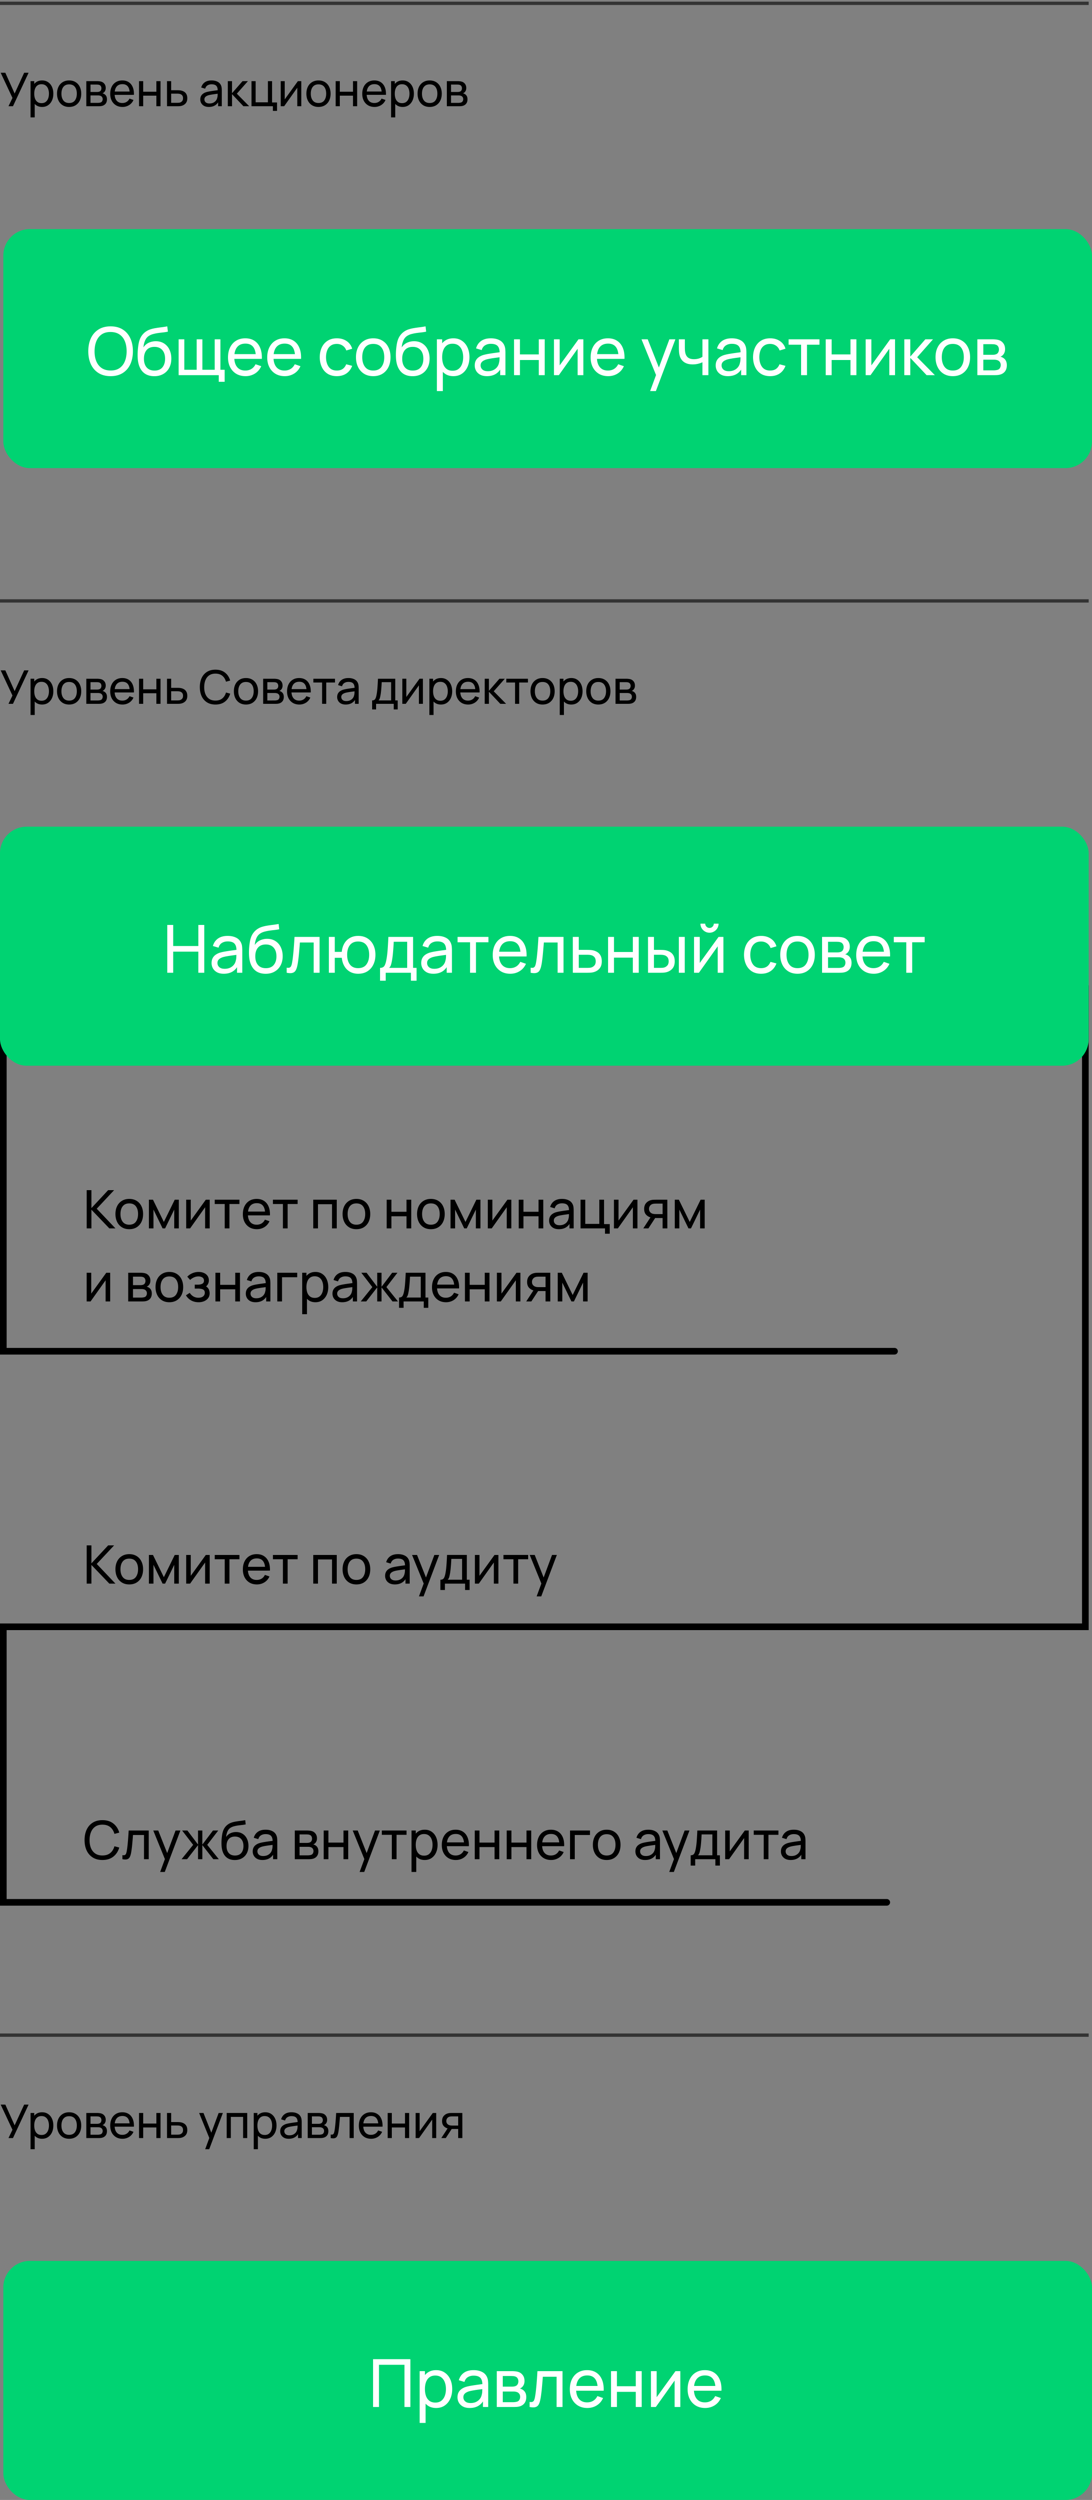 <svg xmlns="http://www.w3.org/2000/svg" width="329" height="753" fill="none" viewBox="0 0 329 753">
  <rect x="0" y="0" width="329" height="753" fill="#808080" stroke="none"/>
  <path stroke="#000" stroke-linecap="round" stroke-width="2" d="M327 297v193H1v83h266.163M1 290v117h268.5"/>
  <path stroke="#000" d="M0 1h328M0 613h328M0 181h328" opacity=".6"/>
  <path fill="#000" d="M2.555 32l1.204-2.499L.21 21.92h1.393l2.807 6.251 2.87-6.251h1.33L3.906 32H2.555zm10.127.21c-.709 0-1.306-.175-1.792-.525-.485-.355-.854-.833-1.106-1.435-.247-.607-.37-1.286-.37-2.037 0-.76.123-1.442.37-2.044.252-.602.621-1.076 1.106-1.421.49-.345 1.09-.518 1.8-.518.7 0 1.302.175 1.806.525.508.345.898.819 1.168 1.421.271.602.406 1.281.406 2.037s-.135 1.435-.405 2.037c-.271.602-.66 1.08-1.17 1.435-.503.35-1.108.525-1.813.525zm-3.479 3.15V24.44h1.114v5.565h.14v5.355H9.203zm3.325-4.291c.5 0 .913-.126 1.24-.378a2.28 2.28 0 00.734-1.022c.164-.434.245-.92.245-1.456a4.03 4.03 0 00-.245-1.442 2.192 2.192 0 00-.742-1.022c-.33-.252-.753-.378-1.267-.378-.49 0-.896.121-1.218.364-.322.238-.562.572-.72 1.001-.16.425-.239.917-.239 1.477a4.4 4.4 0 00.231 1.477c.16.43.402.768.728 1.015.327.243.745.364 1.253.364zm8.297 1.141c-.751 0-1.4-.17-1.946-.511a3.387 3.387 0 01-1.253-1.414c-.294-.602-.441-1.293-.441-2.072 0-.793.15-1.489.448-2.086a3.333 3.333 0 011.267-1.393c.546-.336 1.188-.504 1.925-.504.756 0 1.407.17 1.953.511.546.336.964.805 1.253 1.407.294.597.441 1.286.441 2.065 0 .789-.147 1.484-.441 2.086a3.38 3.38 0 01-1.26 1.407c-.546.336-1.195.504-1.946.504zm0-1.183c.784 0 1.367-.261 1.75-.784s.574-1.2.574-2.03c0-.854-.194-1.533-.581-2.037-.387-.509-.968-.763-1.743-.763-.527 0-.961.119-1.302.357-.34.238-.595.567-.763.987-.168.42-.252.905-.252 1.456 0 .85.196 1.53.588 2.044.392.513.968.77 1.729.77zm5.181.973v-7.56h3.22c.192 0 .397.012.616.035.224.019.427.054.61.105.405.107.739.329 1 .665.266.331.4.751.4 1.26 0 .285-.045.532-.134.742-.084.21-.205.392-.364.546a1.51 1.51 0 01-.483.322c.164.028.33.091.497.189.266.145.474.348.623.609.154.261.231.595.231 1.001 0 .513-.123.938-.37 1.274a1.89 1.89 0 01-1.023.686 3.234 3.234 0 01-.602.105c-.22.014-.431.021-.637.021h-3.584zm1.26-1.015h2.254c.098 0 .215-.01.35-.028.14-.019.264-.042.371-.07.243-.07.418-.2.525-.392.112-.191.168-.399.168-.623 0-.299-.084-.541-.252-.728a1.077 1.077 0 00-.65-.35 1.371 1.371 0 00-.323-.049 7.245 7.245 0 00-.3-.007h-2.143v2.247zm0-3.276h1.876c.13 0 .268-.007.413-.021.145-.019.27-.049.378-.091a.839.839 0 00.47-.392c.102-.187.153-.39.153-.609a1.19 1.19 0 00-.168-.637.835.835 0 00-.497-.385 1.539 1.539 0 00-.504-.091 9.262 9.262 0 00-.35-.014h-1.77v2.24zm9.638 4.501c-.742 0-1.39-.163-1.946-.49a3.433 3.433 0 01-1.288-1.379c-.308-.593-.462-1.283-.462-2.072 0-.826.152-1.54.455-2.142a3.33 3.33 0 011.267-1.4c.546-.331 1.186-.497 1.918-.497.761 0 1.407.175 1.94.525.536.35.937.85 1.203 1.498.271.649.388 1.421.35 2.317h-1.26v-.448c-.014-.929-.203-1.622-.567-2.079-.364-.462-.905-.693-1.624-.693-.77 0-1.355.247-1.757.742-.4.495-.602 1.204-.602 2.128 0 .891.201 1.582.602 2.072.402.49.973.735 1.715.735.5 0 .934-.114 1.302-.343.37-.229.658-.558.868-.987l1.197.413a3.39 3.39 0 01-1.33 1.554 3.687 3.687 0 01-1.98.546zm-2.793-3.64v-1.001h5.586v1.001h-5.586zM41.893 32v-7.56h1.246v3.185h3.976V24.44h1.246V32h-1.246v-3.192h-3.976V32h-1.246zm8.429 0l-.007-7.56h1.253v2.737h1.63c.22 0 .444.005.673.014.228.01.427.03.595.063.392.075.735.205 1.029.392.294.187.523.441.686.763.163.317.245.712.245 1.183 0 .653-.17 1.171-.511 1.554-.336.378-.777.63-1.323.756-.187.042-.401.07-.644.084-.238.01-.465.014-.68.014h-2.946zm1.246-1.029h1.722c.14 0 .296-.005.469-.014.172-.01.327-.033.462-.07.238-.07.45-.208.637-.413.191-.205.287-.5.287-.882 0-.387-.094-.686-.28-.896a1.287 1.287 0 00-.721-.413 2.469 2.469 0 00-.427-.063 6.883 6.883 0 00-.427-.014h-1.722v2.765zm11.348 1.239c-.565 0-1.038-.103-1.42-.308a2.194 2.194 0 01-.862-.826 2.249 2.249 0 01-.287-1.12c0-.397.075-.74.224-1.029.154-.294.369-.537.644-.728.275-.196.604-.35.987-.462.36-.098.76-.182 1.204-.252.448-.075.9-.142 1.358-.203.457-.06.884-.119 1.281-.175l-.448.259c.014-.672-.121-1.169-.406-1.491-.28-.322-.765-.483-1.456-.483-.457 0-.859.105-1.204.315-.34.205-.58.541-.72 1.008l-1.184-.357c.182-.663.534-1.183 1.057-1.561.523-.378 1.211-.567 2.065-.567.686 0 1.274.124 1.764.371.495.243.85.611 1.064 1.106.107.233.175.488.203.763.028.27.042.555.042.854V32h-1.106v-1.813l.26.168c-.286.611-.685 1.073-1.198 1.386-.509.313-1.13.469-1.862.469zm.19-1.043c.447 0 .834-.08 1.161-.238.331-.163.597-.376.798-.637.2-.266.331-.555.392-.868.07-.233.107-.492.112-.777.01-.29.014-.511.014-.665l.434.189c-.406.056-.805.11-1.197.161a27.12 27.12 0 00-1.113.168c-.35.056-.665.124-.945.203-.205.065-.399.15-.58.252a1.321 1.321 0 00-.435.399 1.039 1.039 0 00-.16.595c0 .205.05.401.153.588.107.187.27.338.49.455.224.117.516.175.875.175zm5.53.833l.006-7.56h1.26v3.64l3.171-3.64h1.617l-3.339 3.78L75.082 32H73.34l-3.437-3.64V32h-1.267zm13.583 1.4V32h-6.447v-7.56h1.246v6.377h3.703V24.44h1.246v6.426h1.498V33.4h-1.246zm8.553-8.96V32h-1.205v-5.572L85.606 32h-1.03v-7.56h1.205v5.495l3.968-5.495h1.023zm5.18 7.77c-.751 0-1.4-.17-1.946-.511a3.386 3.386 0 01-1.253-1.414c-.294-.602-.441-1.293-.441-2.072 0-.793.15-1.489.448-2.086a3.332 3.332 0 011.267-1.393c.546-.336 1.188-.504 1.925-.504.756 0 1.407.17 1.953.511a3.28 3.28 0 011.253 1.407c.294.597.441 1.286.441 2.065 0 .789-.147 1.484-.441 2.086a3.38 3.38 0 01-1.26 1.407c-.546.336-1.195.504-1.946.504zm0-1.183c.784 0 1.367-.261 1.75-.784s.574-1.2.574-2.03c0-.854-.194-1.533-.581-2.037-.387-.509-.968-.763-1.743-.763-.527 0-.961.119-1.302.357-.34.238-.595.567-.763.987-.168.42-.252.905-.252 1.456 0 .85.196 1.53.588 2.044.392.513.968.77 1.729.77zm5.181.973v-7.56h1.246v3.185h3.976V24.44h1.246V32h-1.246v-3.192h-3.976V32h-1.246zm11.705.21c-.742 0-1.391-.163-1.946-.49a3.43 3.43 0 01-1.288-1.379c-.308-.593-.462-1.283-.462-2.072 0-.826.152-1.54.455-2.142a3.329 3.329 0 011.267-1.4c.546-.331 1.185-.497 1.918-.497.761 0 1.407.175 1.939.525.537.35.938.85 1.204 1.498.271.649.387 1.421.35 2.317h-1.26v-.448c-.014-.929-.203-1.622-.567-2.079-.364-.462-.905-.693-1.624-.693-.77 0-1.356.247-1.757.742-.401.495-.602 1.204-.602 2.128 0 .891.201 1.582.602 2.072.401.49.973.735 1.715.735.499 0 .933-.114 1.302-.343.369-.229.658-.558.868-.987l1.197.413a3.389 3.389 0 01-1.33 1.554 3.686 3.686 0 01-1.981.546zm-2.793-3.64v-1.001h5.586v1.001h-5.586zm11.261 3.64c-.71 0-1.307-.175-1.792-.525-.486-.355-.854-.833-1.106-1.435-.248-.607-.371-1.286-.371-2.037 0-.76.123-1.442.371-2.044.252-.602.62-1.076 1.106-1.421.49-.345 1.089-.518 1.799-.518.7 0 1.302.175 1.806.525.508.345.898.819 1.169 1.421.27.602.406 1.281.406 2.037s-.136 1.435-.406 2.037a3.422 3.422 0 01-1.169 1.435c-.504.35-1.109.525-1.813.525zm-3.479 3.15V24.44h1.113v5.565h.14v5.355h-1.253zm3.325-4.291c.499 0 .912-.126 1.239-.378a2.29 2.29 0 00.735-1.022c.163-.434.245-.92.245-1.456 0-.532-.082-1.013-.245-1.442a2.194 2.194 0 00-.742-1.022c-.332-.252-.754-.378-1.267-.378-.49 0-.896.121-1.218.364-.322.238-.563.572-.721 1.001-.159.425-.238.917-.238 1.477a4.4 4.4 0 00.231 1.477c.158.43.401.768.728 1.015.326.243.744.364 1.253.364zm8.296 1.141c-.751 0-1.4-.17-1.946-.511a3.389 3.389 0 01-1.253-1.414c-.294-.602-.441-1.293-.441-2.072 0-.793.149-1.489.448-2.086a3.335 3.335 0 011.267-1.393c.546-.336 1.188-.504 1.925-.504.756 0 1.407.17 1.953.511.546.336.964.805 1.253 1.407.294.597.441 1.286.441 2.065 0 .789-.147 1.484-.441 2.086a3.38 3.38 0 01-1.26 1.407c-.546.336-1.195.504-1.946.504zm0-1.183c.784 0 1.367-.261 1.75-.784s.574-1.2.574-2.03c0-.854-.194-1.533-.581-2.037-.387-.509-.968-.763-1.743-.763-.527 0-.961.119-1.302.357a2.136 2.136 0 00-.763.987c-.168.42-.252.905-.252 1.456 0 .85.196 1.53.588 2.044.392.513.968.77 1.729.77zm5.181.973v-7.56h3.22c.192 0 .397.012.616.035.224.019.427.054.609.105.406.107.74.329 1.001.665.266.331.399.751.399 1.26 0 .285-.044.532-.133.742-.084.21-.205.392-.364.546a1.51 1.51 0 01-.483.322c.164.028.329.091.497.189.266.145.474.348.623.609.154.261.231.595.231 1.001 0 .513-.123.938-.371 1.274-.247.331-.588.56-1.022.686a3.223 3.223 0 01-.602.105 9.983 9.983 0 01-.637.021h-3.584zm1.26-1.015h2.254c.098 0 .215-.01.35-.028.14-.019.264-.042.371-.07.243-.07.418-.2.525-.392.112-.191.168-.399.168-.623 0-.299-.084-.541-.252-.728a1.076 1.076 0 00-.651-.35 1.369 1.369 0 00-.322-.049 7.233 7.233 0 00-.301-.007h-2.142v2.247zm0-3.276h1.876c.131 0 .269-.007.413-.021.145-.019.271-.049.378-.091a.838.838 0 00.469-.392 1.24 1.24 0 00.154-.609 1.19 1.19 0 00-.168-.637.834.834 0 00-.497-.385 1.536 1.536 0 00-.504-.091 9.207 9.207 0 00-.35-.014h-1.771v2.24zM2.555 644l1.204-2.499L.21 633.92h1.393l2.807 6.251 2.87-6.251h1.33L3.906 644H2.555zm10.127.21c-.709 0-1.306-.175-1.792-.525a3.322 3.322 0 01-1.106-1.435c-.247-.607-.37-1.286-.37-2.037 0-.761.123-1.442.37-2.044.252-.602.621-1.076 1.106-1.421.49-.345 1.09-.518 1.8-.518.7 0 1.302.175 1.806.525.508.345.898.819 1.168 1.421.271.602.406 1.281.406 2.037s-.135 1.435-.405 2.037c-.271.602-.66 1.08-1.17 1.435-.503.35-1.108.525-1.813.525zm-3.479 3.15v-10.92h1.114v5.565h.14v5.355H9.203zm3.325-4.291c.5 0 .913-.126 1.24-.378.326-.252.571-.593.734-1.022.164-.434.245-.919.245-1.456 0-.532-.081-1.013-.245-1.442a2.194 2.194 0 00-.742-1.022c-.33-.252-.753-.378-1.267-.378-.49 0-.896.121-1.218.364-.322.238-.562.572-.72 1.001-.16.425-.239.917-.239 1.477 0 .551.077 1.043.231 1.477.16.429.402.768.728 1.015.327.243.745.364 1.253.364zm8.297 1.141c-.751 0-1.4-.17-1.946-.511a3.388 3.388 0 01-1.253-1.414c-.294-.602-.441-1.293-.441-2.072 0-.793.15-1.489.448-2.086a3.333 3.333 0 011.267-1.393c.546-.336 1.188-.504 1.925-.504.756 0 1.407.17 1.953.511.546.336.964.805 1.253 1.407.294.597.441 1.286.441 2.065 0 .789-.147 1.484-.441 2.086a3.384 3.384 0 01-1.26 1.407c-.546.336-1.195.504-1.946.504zm0-1.183c.784 0 1.367-.261 1.75-.784s.574-1.199.574-2.03c0-.854-.194-1.533-.581-2.037-.387-.509-.968-.763-1.743-.763-.527 0-.961.119-1.302.357-.34.238-.595.567-.763.987-.168.42-.252.905-.252 1.456 0 .849.196 1.531.588 2.044.392.513.968.77 1.729.77zm5.181.973v-7.56h3.22c.192 0 .397.012.616.035.224.019.427.054.61.105.405.107.739.329 1 .665.266.331.4.751.4 1.26 0 .285-.045.532-.134.742-.084.21-.205.392-.364.546a1.51 1.51 0 01-.483.322c.164.028.33.091.497.189.266.145.474.348.623.609.154.261.231.595.231 1.001 0 .513-.123.938-.37 1.274-.248.331-.589.56-1.023.686a3.284 3.284 0 01-.602.105c-.22.014-.431.021-.637.021h-3.584zm1.26-1.015h2.254c.098 0 .215-.009.35-.028.14-.019.264-.042.371-.07a.836.836 0 00.525-.392 1.21 1.21 0 00.168-.623c0-.299-.084-.541-.252-.728a1.077 1.077 0 00-.65-.35 1.387 1.387 0 00-.323-.049 6.757 6.757 0 00-.3-.007h-2.143v2.247zm0-3.276h1.876c.13 0 .268-.007.413-.021a1.62 1.62 0 00.378-.091.838.838 0 00.47-.392c.102-.187.153-.39.153-.609a1.19 1.19 0 00-.168-.637.834.834 0 00-.497-.385 1.547 1.547 0 00-.504-.091 10 10 0 00-.35-.014h-1.77v2.24zm9.638 4.501c-.742 0-1.39-.163-1.946-.49a3.43 3.43 0 01-1.288-1.379c-.308-.593-.462-1.283-.462-2.072 0-.826.152-1.54.455-2.142a3.33 3.33 0 011.267-1.4c.546-.331 1.186-.497 1.918-.497.761 0 1.407.175 1.94.525.536.35.937.849 1.203 1.498.271.649.388 1.421.35 2.317h-1.26v-.448c-.014-.929-.203-1.622-.567-2.079-.364-.462-.905-.693-1.624-.693-.77 0-1.355.247-1.757.742-.4.495-.602 1.204-.602 2.128 0 .891.201 1.582.602 2.072.402.49.973.735 1.715.735.5 0 .934-.114 1.302-.343.37-.229.658-.558.868-.987l1.197.413a3.393 3.393 0 01-1.33 1.554 3.687 3.687 0 01-1.98.546zm-2.793-3.64v-1.001h5.586v1.001h-5.586zm7.782 3.43v-7.56h1.246v3.185h3.976v-3.185h1.246V644h-1.246v-3.192h-3.976V644h-1.246zm8.429 0l-.007-7.56h1.253v2.737h1.63c.22 0 .444.005.673.014.228.009.427.03.595.063.392.075.735.205 1.029.392.294.187.523.441.686.763.163.317.245.712.245 1.183 0 .653-.17 1.171-.511 1.554-.336.378-.777.63-1.323.756-.187.042-.401.07-.644.084a18.04 18.04 0 01-.68.014h-2.946zm1.246-1.029h1.722c.14 0 .296-.005.469-.014.172-.009.327-.033.462-.07.238-.07.45-.208.637-.413.191-.205.287-.499.287-.882 0-.387-.094-.686-.28-.896a1.286 1.286 0 00-.721-.413 2.412 2.412 0 00-.427-.063 7.124 7.124 0 00-.427-.014h-1.722v2.765zm10.25 4.389l1.462-3.976.021 1.176-3.304-8.12h1.31l2.59 6.531h-.449l2.43-6.531h1.266l-4.116 10.92h-1.21zm6.475-3.36v-7.56h6.195V644h-1.246v-6.377H69.54V644h-1.246zm11.628.21c-.71 0-1.307-.175-1.792-.525a3.321 3.321 0 01-1.106-1.435c-.248-.607-.371-1.286-.371-2.037 0-.761.123-1.442.37-2.044.253-.602.621-1.076 1.107-1.421.49-.345 1.09-.518 1.799-.518.7 0 1.302.175 1.806.525.508.345.898.819 1.169 1.421.27.602.406 1.281.406 2.037s-.136 1.435-.406 2.037c-.27.602-.66 1.08-1.17 1.435-.503.35-1.108.525-1.812.525zm-3.48 3.15v-10.92h1.114v5.565h.14v5.355h-1.253zm3.326-4.291c.5 0 .912-.126 1.239-.378.326-.252.571-.593.735-1.022.163-.434.245-.919.245-1.456 0-.532-.082-1.013-.245-1.442a2.194 2.194 0 00-.742-1.022c-.332-.252-.754-.378-1.267-.378-.49 0-.896.121-1.218.364-.322.238-.563.572-.721 1.001-.159.425-.238.917-.238 1.477 0 .551.077 1.043.23 1.477.16.429.402.768.729 1.015.326.243.744.364 1.253.364zm7.225 1.141c-.564 0-1.038-.103-1.42-.308a2.192 2.192 0 01-.862-.826 2.248 2.248 0 01-.287-1.12c0-.397.075-.74.224-1.029.154-.294.369-.537.644-.728.276-.196.605-.35.987-.462.36-.098.76-.182 1.204-.252.448-.075.9-.142 1.358-.203.458-.061.885-.119 1.281-.175l-.448.259c.014-.672-.121-1.169-.406-1.491-.28-.322-.765-.483-1.456-.483a2.27 2.27 0 00-1.204.315c-.34.205-.58.541-.72 1.008l-1.184-.357c.182-.663.535-1.183 1.057-1.561.523-.378 1.211-.567 2.065-.567.686 0 1.274.124 1.764.371.495.243.85.611 1.064 1.106.108.233.175.488.203.763.028.271.042.555.042.854V644h-1.106v-1.813l.26.168c-.285.611-.684 1.073-1.198 1.386-.508.313-1.13.469-1.862.469zm.19-1.043c.447 0 .835-.079 1.161-.238.332-.163.598-.376.798-.637.2-.266.332-.555.392-.868a2.86 2.86 0 00.112-.777c.01-.289.014-.511.014-.665l.434.189c-.406.056-.805.11-1.197.161-.392.051-.763.107-1.113.168a8.36 8.36 0 00-.945.203 3.035 3.035 0 00-.58.252 1.327 1.327 0 00-.435.399 1.039 1.039 0 00-.16.595c0 .205.05.401.153.588.108.187.27.338.49.455.224.117.516.175.875.175zm5.53.833v-7.56h3.22c.19 0 .396.012.615.035.224.019.427.054.61.105.405.107.739.329 1 .665.266.331.4.751.4 1.26 0 .285-.045.532-.134.742-.084.21-.205.392-.364.546a1.51 1.51 0 01-.483.322c.164.028.33.091.497.189.266.145.474.348.623.609.154.261.231.595.231 1.001 0 .513-.123.938-.37 1.274-.248.331-.589.56-1.023.686a3.284 3.284 0 01-.602.105c-.22.014-.431.021-.637.021h-3.584zm1.26-1.015h2.253c.098 0 .215-.009.35-.028.14-.019.264-.042.371-.07a.837.837 0 00.525-.392 1.21 1.21 0 00.168-.623c0-.299-.084-.541-.252-.728a1.078 1.078 0 00-.65-.35 1.388 1.388 0 00-.323-.049 6.76 6.76 0 00-.3-.007H93.97v2.247zm0-3.276h1.875c.13 0 .269-.007.413-.021.145-.019.27-.049.378-.091a.838.838 0 00.47-.392c.102-.187.153-.39.153-.609a1.19 1.19 0 00-.168-.637.834.834 0 00-.497-.385 1.548 1.548 0 00-.504-.091 10 10 0 00-.35-.014h-1.77v2.24zM99.633 644v-1.071c.28.051.492.042.637-.028a.683.683 0 00.329-.385c.074-.187.135-.42.182-.7.079-.443.147-.938.203-1.484.06-.546.114-1.143.161-1.792.051-.653.098-1.353.14-2.1h5.285V644h-1.246v-6.377h-2.905c-.028.429-.063.87-.105 1.323a95.87 95.87 0 01-.119 1.323 30.88 30.88 0 01-.14 1.19c-.047.364-.098.679-.154.945-.089.457-.213.824-.371 1.099a1.094 1.094 0 01-.686.525c-.299.084-.703.075-1.212-.028zm12.179.21c-.742 0-1.391-.163-1.946-.49a3.428 3.428 0 01-1.288-1.379c-.308-.593-.462-1.283-.462-2.072 0-.826.151-1.54.455-2.142a3.323 3.323 0 011.267-1.4c.546-.331 1.185-.497 1.918-.497.76 0 1.407.175 1.939.525.536.35.938.849 1.204 1.498.27.649.387 1.421.35 2.317h-1.26v-.448c-.014-.929-.203-1.622-.567-2.079-.364-.462-.906-.693-1.624-.693-.77 0-1.356.247-1.757.742-.402.495-.602 1.204-.602 2.128 0 .891.2 1.582.602 2.072.401.49.973.735 1.715.735.499 0 .933-.114 1.302-.343.368-.229.658-.558.868-.987l1.197.413a3.397 3.397 0 01-1.33 1.554 3.689 3.689 0 01-1.981.546zm-2.793-3.64v-1.001h5.586v1.001h-5.586zm7.781 3.43v-7.56h1.246v3.185h3.976v-3.185h1.246V644h-1.246v-3.192h-3.976V644h-1.246zm14.617-7.56V644h-1.204v-5.572L126.252 644h-1.029v-7.56h1.204v5.495l3.969-5.495h1.022zm6.629 7.56v-2.737h-1.631c-.191 0-.403-.007-.637-.021a8.193 8.193 0 01-.644-.077 2.59 2.59 0 01-1.386-.721c-.373-.378-.56-.901-.56-1.568 0-.649.175-1.169.525-1.561a2.434 2.434 0 011.309-.77c.234-.056.469-.086.707-.091.243-.009.448-.014.616-.014h2.947l.007 7.56h-1.253zm-5.089 0l2.009-3.08h1.344l-2.009 3.08h-1.344zm3.367-3.766h1.722v-2.765h-1.722c-.107 0-.249.005-.427.014a2.144 2.144 0 00-.497.084 1.303 1.303 0 00-.441.231c-.14.112-.256.257-.35.434-.093.177-.14.387-.14.63 0 .35.098.635.294.854.196.215.434.359.714.434.154.037.306.061.455.07.154.009.285.014.392.014zM2.555 212l1.204-2.499L.21 201.92h1.393l2.807 6.251 2.87-6.251h1.33L3.906 212H2.555zm10.127.21c-.709 0-1.306-.175-1.792-.525a3.322 3.322 0 01-1.106-1.435c-.247-.607-.37-1.286-.37-2.037 0-.761.123-1.442.37-2.044.252-.602.621-1.076 1.106-1.421.49-.345 1.09-.518 1.8-.518.7 0 1.302.175 1.806.525.508.345.898.819 1.168 1.421.271.602.406 1.281.406 2.037s-.135 1.435-.405 2.037c-.271.602-.66 1.08-1.17 1.435-.503.35-1.108.525-1.813.525zm-3.479 3.15v-10.92h1.114v5.565h.14v5.355H9.203zm3.325-4.291c.5 0 .913-.126 1.24-.378.326-.252.571-.593.734-1.022.164-.434.245-.919.245-1.456 0-.532-.081-1.013-.245-1.442a2.194 2.194 0 00-.742-1.022c-.33-.252-.753-.378-1.267-.378-.49 0-.896.121-1.218.364-.322.238-.562.572-.72 1.001-.16.425-.239.917-.239 1.477 0 .551.077 1.043.231 1.477.16.429.402.768.728 1.015.327.243.745.364 1.253.364zm8.297 1.141c-.751 0-1.4-.17-1.946-.511a3.388 3.388 0 01-1.253-1.414c-.294-.602-.441-1.293-.441-2.072 0-.793.15-1.489.448-2.086a3.333 3.333 0 011.267-1.393c.546-.336 1.188-.504 1.925-.504.756 0 1.407.17 1.953.511.546.336.964.805 1.253 1.407.294.597.441 1.286.441 2.065 0 .789-.147 1.484-.441 2.086a3.384 3.384 0 01-1.26 1.407c-.546.336-1.195.504-1.946.504zm0-1.183c.784 0 1.367-.261 1.75-.784s.574-1.199.574-2.03c0-.854-.194-1.533-.581-2.037-.387-.509-.968-.763-1.743-.763-.527 0-.961.119-1.302.357-.34.238-.595.567-.763.987-.168.42-.252.905-.252 1.456 0 .849.196 1.531.588 2.044.392.513.968.77 1.729.77zm5.181.973v-7.56h3.22c.192 0 .397.012.616.035.224.019.427.054.61.105.405.107.739.329 1 .665.266.331.4.751.4 1.26 0 .285-.045.532-.134.742-.084.21-.205.392-.364.546a1.51 1.51 0 01-.483.322c.164.028.33.091.497.189.266.145.474.348.623.609.154.261.231.595.231 1.001 0 .513-.123.938-.37 1.274-.248.331-.589.56-1.023.686a3.284 3.284 0 01-.602.105c-.22.014-.431.021-.637.021h-3.584zm1.26-1.015h2.254c.098 0 .215-.009.35-.028.14-.019.264-.042.371-.07a.836.836 0 00.525-.392 1.21 1.21 0 00.168-.623c0-.299-.084-.541-.252-.728a1.077 1.077 0 00-.65-.35 1.387 1.387 0 00-.323-.049 6.757 6.757 0 00-.3-.007h-2.143v2.247zm0-3.276h1.876c.13 0 .268-.007.413-.021a1.62 1.62 0 00.378-.091.838.838 0 00.47-.392c.102-.187.153-.39.153-.609a1.19 1.19 0 00-.168-.637.834.834 0 00-.497-.385 1.547 1.547 0 00-.504-.091 10 10 0 00-.35-.014h-1.77v2.24zm9.638 4.501c-.742 0-1.39-.163-1.946-.49a3.43 3.43 0 01-1.288-1.379c-.308-.593-.462-1.283-.462-2.072 0-.826.152-1.54.455-2.142a3.33 3.33 0 011.267-1.4c.546-.331 1.186-.497 1.918-.497.761 0 1.407.175 1.94.525.536.35.937.849 1.203 1.498.271.649.388 1.421.35 2.317h-1.26v-.448c-.014-.929-.203-1.622-.567-2.079-.364-.462-.905-.693-1.624-.693-.77 0-1.355.247-1.757.742-.4.495-.602 1.204-.602 2.128 0 .891.201 1.582.602 2.072.402.49.973.735 1.715.735.5 0 .934-.114 1.302-.343.37-.229.658-.558.868-.987l1.197.413a3.393 3.393 0 01-1.33 1.554 3.687 3.687 0 01-1.98.546zm-2.793-3.64v-1.001h5.586v1.001h-5.586zm7.782 3.43v-7.56h1.246v3.185h3.976v-3.185h1.246V212h-1.246v-3.192h-3.976V212h-1.246zm8.429 0l-.007-7.56h1.253v2.737h1.63c.22 0 .444.005.673.014.228.009.427.03.595.063.392.075.735.205 1.029.392.294.187.523.441.686.763.163.317.245.712.245 1.183 0 .653-.17 1.171-.511 1.554-.336.378-.777.63-1.323.756-.187.042-.401.07-.644.084a18.04 18.04 0 01-.68.014h-2.946zm1.246-1.029h1.722c.14 0 .296-.005.469-.014.172-.009.327-.033.462-.07.238-.07.45-.208.637-.413.191-.205.287-.499.287-.882 0-.387-.094-.686-.28-.896a1.286 1.286 0 00-.721-.413 2.412 2.412 0 00-.427-.063 7.124 7.124 0 00-.427-.014h-1.722v2.765zm13.343 1.239c-1.003 0-1.855-.222-2.555-.665a4.271 4.271 0 01-1.603-1.848c-.364-.789-.546-1.701-.546-2.737s.182-1.948.546-2.737a4.271 4.271 0 011.603-1.848c.7-.443 1.552-.665 2.555-.665 1.167 0 2.126.296 2.877.889.756.593 1.276 1.391 1.561 2.394l-1.267.336c-.205-.751-.572-1.344-1.099-1.778-.527-.434-1.218-.651-2.072-.651-.751 0-1.377.17-1.876.511-.5.341-.875.817-1.127 1.428-.252.607-.38 1.314-.385 2.121-.005.803.12 1.51.371 2.121.252.607.63 1.083 1.134 1.428.504.341 1.132.511 1.883.511.854 0 1.545-.217 2.072-.651.527-.439.894-1.031 1.1-1.778l1.266.336c-.285.999-.805 1.797-1.56 2.394-.752.593-1.711.889-2.878.889zm9.193 0c-.751 0-1.4-.17-1.946-.511a3.388 3.388 0 01-1.253-1.414c-.294-.602-.44-1.293-.44-2.072 0-.793.149-1.489.447-2.086a3.333 3.333 0 011.267-1.393c.546-.336 1.188-.504 1.925-.504.756 0 1.407.17 1.953.511.546.336.964.805 1.253 1.407.294.597.441 1.286.441 2.065 0 .789-.147 1.484-.44 2.086a3.384 3.384 0 01-1.26 1.407c-.547.336-1.195.504-1.947.504zm0-1.183c.784 0 1.368-.261 1.75-.784.383-.523.574-1.199.574-2.03 0-.854-.193-1.533-.58-2.037-.388-.509-.969-.763-1.744-.763-.527 0-.961.119-1.302.357-.34.238-.595.567-.763.987-.168.42-.252.905-.252 1.456 0 .849.196 1.531.588 2.044.392.513.969.77 1.73.77zm5.181.973v-7.56h3.22c.192 0 .397.012.617.035.224.019.427.054.609.105.406.107.74.329 1 .665.267.331.4.751.4 1.26 0 .285-.045.532-.133.742-.085.21-.206.392-.365.546a1.51 1.51 0 01-.483.322c.164.028.33.091.497.189.266.145.474.348.623.609.154.261.231.595.231 1.001 0 .513-.123.938-.37 1.274-.248.331-.588.56-1.022.686a3.284 3.284 0 01-.602.105c-.22.014-.432.021-.638.021h-3.584zm1.26-1.015H82.8c.098 0 .215-.009.35-.028.14-.019.264-.042.371-.07a.836.836 0 00.526-.392 1.21 1.21 0 00.167-.623c0-.299-.084-.541-.251-.728a1.077 1.077 0 00-.651-.35 1.387 1.387 0 00-.323-.049 6.757 6.757 0 00-.3-.007h-2.142v2.247zm0-3.276h1.876c.131 0 .269-.007.413-.021a1.62 1.62 0 00.379-.091.838.838 0 00.469-.392c.102-.187.153-.39.153-.609a1.19 1.19 0 00-.167-.637.834.834 0 00-.498-.385 1.547 1.547 0 00-.504-.091 10 10 0 00-.35-.014h-1.77v2.24zm9.639 4.501c-.742 0-1.39-.163-1.946-.49a3.43 3.43 0 01-1.288-1.379c-.308-.593-.462-1.283-.462-2.072 0-.826.151-1.54.455-2.142a3.33 3.33 0 011.267-1.4c.546-.331 1.185-.497 1.918-.497.76 0 1.407.175 1.939.525.536.35.938.849 1.204 1.498.27.649.387 1.421.35 2.317h-1.26v-.448c-.014-.929-.203-1.622-.567-2.079-.364-.462-.906-.693-1.624-.693-.77 0-1.356.247-1.757.742-.402.495-.602 1.204-.602 2.128 0 .891.2 1.582.602 2.072.401.49.973.735 1.715.735.5 0 .933-.114 1.302-.343.368-.229.658-.558.868-.987l1.197.413a3.393 3.393 0 01-1.33 1.554 3.687 3.687 0 01-1.981.546zm-2.793-3.64v-1.001h5.586v1.001H87.39zm9.653 3.43v-6.426h-2.632v-1.134h6.511v1.134H98.29V212h-1.246zm7.106.21c-.564 0-1.038-.103-1.421-.308a2.192 2.192 0 01-.861-.826 2.253 2.253 0 01-.287-1.12c0-.397.075-.74.224-1.029.154-.294.369-.537.644-.728.276-.196.605-.35.987-.462.36-.098.761-.182 1.204-.252.448-.075.901-.142 1.358-.203.458-.061.885-.119 1.281-.175l-.448.259c.014-.672-.121-1.169-.406-1.491-.28-.322-.765-.483-1.456-.483-.457 0-.858.105-1.204.315-.34.205-.581.541-.721 1.008l-1.183-.357c.182-.663.535-1.183 1.057-1.561.523-.378 1.211-.567 2.065-.567.686 0 1.274.124 1.764.371.495.243.85.611 1.064 1.106.108.233.175.488.203.763.028.271.042.555.042.854V212h-1.106v-1.813l.259.168c-.284.611-.683 1.073-1.197 1.386-.508.313-1.129.469-1.862.469zm.189-1.043c.448 0 .836-.079 1.162-.238.332-.163.598-.376.798-.637.201-.266.332-.555.392-.868.07-.233.108-.492.112-.777.01-.289.014-.511.014-.665l.434.189c-.406.056-.805.11-1.197.161-.392.051-.763.107-1.113.168a8.36 8.36 0 00-.945.203 3.045 3.045 0 00-.581.252 1.33 1.33 0 00-.434.399 1.042 1.042 0 00-.161.595c0 .205.052.401.154.588.108.187.271.338.49.455.224.117.516.175.875.175zm7.78 2.513v-2.709c.425 0 .728-.138.91-.413.182-.28.329-.74.441-1.379.075-.401.136-.831.182-1.288.047-.457.087-.966.119-1.526.038-.565.073-1.206.105-1.925h5.208v6.531h.735v2.709h-1.19V212h-5.32v1.68h-1.19zm1.918-2.709h3.801v-5.502h-2.835a44.237 44.237 0 01-.14 2.121c-.028.359-.063.7-.105 1.022-.037.317-.081.602-.133.854-.06.35-.13.646-.21.889a1.481 1.481 0 01-.378.616zm13.375-6.531V212h-1.204v-5.572L122.246 212h-1.029v-7.56h1.204v5.495l3.969-5.495h1.022zm5.433 7.77c-.71 0-1.307-.175-1.792-.525-.486-.355-.854-.833-1.106-1.435-.248-.607-.371-1.286-.371-2.037 0-.761.123-1.442.371-2.044.252-.602.62-1.076 1.106-1.421.49-.345 1.089-.518 1.799-.518.7 0 1.302.175 1.806.525.508.345.898.819 1.169 1.421.27.602.406 1.281.406 2.037s-.136 1.435-.406 2.037a3.424 3.424 0 01-1.169 1.435c-.504.35-1.109.525-1.813.525zm-3.479 3.15v-10.92h1.113v5.565h.14v5.355h-1.253zm3.325-4.291c.499 0 .912-.126 1.239-.378.326-.252.571-.593.735-1.022.163-.434.245-.919.245-1.456 0-.532-.082-1.013-.245-1.442a2.196 2.196 0 00-.742-1.022c-.332-.252-.754-.378-1.267-.378-.49 0-.896.121-1.218.364-.322.238-.563.572-.721 1.001-.159.425-.238.917-.238 1.477 0 .551.077 1.043.231 1.477.158.429.401.768.728 1.015.326.243.744.364 1.253.364zm8.352 1.141c-.742 0-1.391-.163-1.946-.49a3.428 3.428 0 01-1.288-1.379c-.308-.593-.462-1.283-.462-2.072 0-.826.152-1.54.455-2.142a3.329 3.329 0 011.267-1.4c.546-.331 1.185-.497 1.918-.497.761 0 1.407.175 1.939.525.537.35.938.849 1.204 1.498.271.649.387 1.421.35 2.317h-1.26v-.448c-.014-.929-.203-1.622-.567-2.079-.364-.462-.905-.693-1.624-.693-.77 0-1.356.247-1.757.742-.401.495-.602 1.204-.602 2.128 0 .891.201 1.582.602 2.072.401.49.973.735 1.715.735.499 0 .933-.114 1.302-.343.369-.229.658-.558.868-.987l1.197.413a3.392 3.392 0 01-1.33 1.554 3.686 3.686 0 01-1.981.546zm-2.793-3.64v-1.001h5.586v1.001h-5.586zm7.782 3.43l.007-7.56h1.26v3.64l3.171-3.64h1.617l-3.339 3.78 3.731 3.78h-1.743l-3.437-3.64V212h-1.267zm9.145 0v-6.426h-2.632v-1.134h6.51v1.134h-2.632V212h-1.246zm8.287.21c-.752 0-1.4-.17-1.946-.511a3.384 3.384 0 01-1.253-1.414c-.294-.602-.441-1.293-.441-2.072 0-.793.149-1.489.448-2.086a3.328 3.328 0 011.267-1.393c.546-.336 1.187-.504 1.925-.504.756 0 1.407.17 1.953.511.546.336.963.805 1.253 1.407.294.597.441 1.286.441 2.065 0 .789-.147 1.484-.441 2.086a3.384 3.384 0 01-1.26 1.407c-.546.336-1.195.504-1.946.504zm0-1.183c.784 0 1.367-.261 1.75-.784.382-.523.574-1.199.574-2.03 0-.854-.194-1.533-.581-2.037-.388-.509-.969-.763-1.743-.763-.528 0-.962.119-1.302.357a2.136 2.136 0 00-.763.987c-.168.42-.252.905-.252 1.456 0 .849.196 1.531.588 2.044.392.513.968.77 1.729.77zm8.66 1.183c-.709 0-1.307-.175-1.792-.525a3.324 3.324 0 01-1.106-1.435c-.247-.607-.371-1.286-.371-2.037 0-.761.124-1.442.371-2.044.252-.602.621-1.076 1.106-1.421.49-.345 1.09-.518 1.799-.518.7 0 1.302.175 1.806.525.509.345.898.819 1.169 1.421.271.602.406 1.281.406 2.037s-.135 1.435-.406 2.037a3.416 3.416 0 01-1.169 1.435c-.504.35-1.108.525-1.813.525zm-3.479 3.15v-10.92h1.113v5.565h.14v5.355h-1.253zm3.325-4.291c.499 0 .912-.126 1.239-.378.327-.252.572-.593.735-1.022.163-.434.245-.919.245-1.456 0-.532-.082-1.013-.245-1.442a2.196 2.196 0 00-.742-1.022c-.331-.252-.754-.378-1.267-.378-.49 0-.896.121-1.218.364-.322.238-.562.572-.721 1.001-.159.425-.238.917-.238 1.477 0 .551.077 1.043.231 1.477.159.429.401.768.728 1.015.327.243.744.364 1.253.364zm8.296 1.141c-.751 0-1.4-.17-1.946-.511a3.39 3.39 0 01-1.253-1.414c-.294-.602-.441-1.293-.441-2.072 0-.793.15-1.489.448-2.086a3.335 3.335 0 011.267-1.393c.546-.336 1.188-.504 1.925-.504.756 0 1.407.17 1.953.511.546.336.964.805 1.253 1.407.294.597.441 1.286.441 2.065 0 .789-.147 1.484-.441 2.086a3.384 3.384 0 01-1.26 1.407c-.546.336-1.194.504-1.946.504zm0-1.183c.784 0 1.368-.261 1.75-.784.383-.523.574-1.199.574-2.03 0-.854-.193-1.533-.581-2.037-.387-.509-.968-.763-1.743-.763-.527 0-.961.119-1.302.357-.34.238-.595.567-.763.987-.168.42-.252.905-.252 1.456 0 .849.196 1.531.588 2.044.392.513.969.77 1.729.77zm5.182.973v-7.56h3.22c.191 0 .396.012.616.035.224.019.427.054.609.105a1.83 1.83 0 011.001.665c.266.331.399.751.399 1.26 0 .285-.045.532-.133.742-.084.21-.206.392-.364.546a1.51 1.51 0 01-.483.322c.163.028.329.091.497.189.266.145.473.348.623.609.154.261.231.595.231 1.001 0 .513-.124.938-.371 1.274-.248.331-.588.56-1.022.686a3.288 3.288 0 01-.602.105c-.22.014-.432.021-.637.021h-3.584zm1.26-1.015h2.254c.098 0 .214-.009.35-.028.14-.019.263-.042.371-.07a.84.84 0 00.525-.392 1.21 1.21 0 00.168-.623c0-.299-.084-.541-.252-.728a1.081 1.081 0 00-.651-.35 1.393 1.393 0 00-.322-.049 6.78 6.78 0 00-.301-.007h-2.142v2.247zm0-3.276h1.876c.13 0 .268-.007.413-.021.144-.019.27-.049.378-.091a.84.84 0 00.469-.392c.102-.187.154-.39.154-.609a1.19 1.19 0 00-.168-.637.836.836 0 00-.497-.385 1.553 1.553 0 00-.504-.091 10.027 10.027 0 00-.35-.014h-1.771v2.24z"/>
  <rect width="328" height="72" x="1" y="69" fill="#00D372" rx="8"/>
  <rect width="328" height="72" x="1" y="681" fill="#00D372" rx="8"/>
  <rect width="328" height="72" y="249" fill="#00D372" rx="8"/>
  <path fill="#fff" d="M33.32 113.3c-1.433 0-2.65-.317-3.65-.95s-1.763-1.513-2.29-2.64c-.52-1.127-.78-2.43-.78-3.91s.26-2.783.78-3.91c.527-1.127 1.29-2.007 2.29-2.64s2.217-.95 3.65-.95c1.44 0 2.66.317 3.66.95s1.76 1.513 2.28 2.64c.52 1.127.78 2.43.78 3.91s-.26 2.783-.78 3.91c-.52 1.127-1.28 2.007-2.28 2.64-1 .633-2.22.95-3.66.95zm0-1.7c1.073.007 1.967-.233 2.68-.72.72-.493 1.257-1.177 1.61-2.05.36-.873.54-1.883.54-3.03 0-1.153-.18-2.163-.54-3.03-.353-.867-.89-1.543-1.61-2.03-.713-.487-1.607-.733-2.68-.74-1.073-.007-1.967.233-2.68.72-.707.487-1.24 1.167-1.6 2.04-.36.873-.543 1.887-.55 3.04-.007 1.147.17 2.153.53 3.02s.897 1.547 1.61 2.04c.72.487 1.617.733 2.69.74zm13.118 1.71c-1.02-.007-1.89-.227-2.61-.66-.72-.44-1.28-1.083-1.68-1.93-.4-.847-.623-1.883-.67-3.11-.026-.567-.02-1.19.02-1.87.047-.68.12-1.333.22-1.96.107-.627.24-1.143.4-1.55.18-.487.434-.937.76-1.35.334-.42.707-.767 1.12-1.04.42-.287.89-.51 1.41-.67.52-.16 1.064-.283 1.63-.37a38.186 38.186 0 011.72-.24c.574-.073 1.12-.16 1.64-.26l.18 1.6c-.366.08-.8.15-1.3.21a54.8 54.8 0 00-1.56.19c-.533.073-1.046.177-1.54.31a4.348 4.348 0 00-1.26.53c-.52.313-.92.783-1.2 1.41a6.372 6.372 0 00-.5 2.09c.414-.64.95-1.11 1.61-1.41a5.04 5.04 0 012.11-.45c.967 0 1.8.227 2.5.68a4.356 4.356 0 011.61 1.85c.38.787.57 1.683.57 2.69 0 1.067-.213 2-.64 2.8-.426.8-1.03 1.42-1.81 1.86-.773.44-1.683.657-2.73.65zm.11-1.69c1.047 0 1.84-.323 2.38-.97.54-.653.81-1.52.81-2.6 0-1.107-.28-1.977-.84-2.61-.56-.64-1.346-.96-2.36-.96-1.026 0-1.813.32-2.36.96-.54.633-.81 1.503-.81 2.61 0 1.113.274 1.987.82 2.62.547.633 1.334.95 2.36.95zM65.906 115v-2h-12.09v-10.8h1.72v9.18h3.72v-9.18h1.72v9.18h3.71v-9.18h1.72v9.18h1.28V115h-1.78zm8.069-1.7c-1.06 0-1.987-.233-2.78-.7a4.902 4.902 0 01-1.84-1.97c-.44-.847-.66-1.833-.66-2.96 0-1.18.216-2.2.65-3.06.433-.867 1.036-1.533 1.81-2 .78-.473 1.693-.71 2.74-.71 1.086 0 2.01.25 2.77.75.766.5 1.34 1.213 1.72 2.14.386.927.553 2.03.5 3.31h-1.8v-.64c-.02-1.327-.29-2.317-.81-2.97-.52-.66-1.294-.99-2.32-.99-1.1 0-1.937.353-2.51 1.06-.574.707-.86 1.72-.86 3.04 0 1.273.286 2.26.86 2.96.573.7 1.39 1.05 2.45 1.05.713 0 1.333-.163 1.86-.49.526-.327.94-.797 1.24-1.41l1.71.59c-.42.953-1.054 1.693-1.9 2.22-.84.52-1.784.78-2.83.78zm-3.99-5.2v-1.43h7.98v1.43h-7.98zm15.806 5.2c-1.06 0-1.987-.233-2.78-.7a4.902 4.902 0 01-1.84-1.97c-.44-.847-.66-1.833-.66-2.96 0-1.18.217-2.2.65-3.06.433-.867 1.037-1.533 1.81-2 .78-.473 1.693-.71 2.74-.71 1.087 0 2.01.25 2.77.75.767.5 1.34 1.213 1.72 2.14.387.927.553 2.03.5 3.31h-1.8v-.64c-.02-1.327-.29-2.317-.81-2.97-.52-.66-1.293-.99-2.32-.99-1.1 0-1.937.353-2.51 1.06-.573.707-.86 1.72-.86 3.04 0 1.273.287 2.26.86 2.96.573.7 1.39 1.05 2.45 1.05.713 0 1.333-.163 1.86-.49.527-.327.94-.797 1.24-1.41l1.71.59c-.42.953-1.053 1.693-1.9 2.22-.84.52-1.783.78-2.83.78zm-3.99-5.2v-1.43h7.98v1.43H81.8zm19.68 5.2c-1.093 0-2.023-.243-2.79-.73-.76-.493-1.34-1.17-1.74-2.03-.4-.86-.606-1.84-.62-2.94.014-1.127.224-2.117.63-2.97.414-.86 1.004-1.53 1.77-2.01.767-.48 1.69-.72 2.77-.72 1.14 0 2.12.28 2.94.84a4.042 4.042 0 011.66 2.3l-1.76.53c-.226-.627-.596-1.113-1.11-1.46-.506-.347-1.09-.52-1.75-.52-.74 0-1.35.173-1.83.52-.48.34-.836.813-1.07 1.42-.233.6-.353 1.29-.36 2.07.014 1.2.29 2.17.83 2.91.547.733 1.357 1.1 2.43 1.1.707 0 1.294-.16 1.76-.48.467-.327.82-.797 1.06-1.41l1.8.47c-.373 1.007-.956 1.777-1.75 2.31-.793.533-1.75.8-2.87.8zm10.968 0c-1.073 0-2-.243-2.78-.73a4.842 4.842 0 01-1.79-2.02c-.42-.86-.63-1.847-.63-2.96 0-1.133.214-2.127.64-2.98.427-.853 1.03-1.517 1.81-1.99.78-.48 1.697-.72 2.75-.72 1.08 0 2.01.243 2.79.73.78.48 1.377 1.15 1.79 2.01.42.853.63 1.837.63 2.95 0 1.127-.21 2.12-.63 2.98a4.832 4.832 0 01-1.8 2.01c-.78.48-1.706.72-2.78.72zm0-1.69c1.12 0 1.954-.373 2.5-1.12.547-.747.82-1.713.82-2.9 0-1.22-.276-2.19-.83-2.91-.553-.727-1.383-1.09-2.49-1.09-.753 0-1.373.17-1.86.51-.486.34-.85.81-1.09 1.41-.24.6-.36 1.293-.36 2.08 0 1.213.28 2.187.84 2.92.56.733 1.384 1.1 2.47 1.1zm11.802 1.7c-1.02-.007-1.89-.227-2.61-.66-.72-.44-1.28-1.083-1.68-1.93-.4-.847-.623-1.883-.67-3.11-.027-.567-.02-1.19.02-1.87.047-.68.12-1.333.22-1.96.107-.627.24-1.143.4-1.55.18-.487.433-.937.76-1.35a4.83 4.83 0 011.12-1.04c.42-.287.89-.51 1.41-.67.52-.16 1.063-.283 1.63-.37a38.165 38.165 0 011.72-.24c.573-.073 1.12-.16 1.64-.26l.18 1.6c-.367.08-.8.15-1.3.21a54.8 54.8 0 00-1.56.19 12.34 12.34 0 00-1.54.31 4.339 4.339 0 00-1.26.53c-.52.313-.92.783-1.2 1.41a6.38 6.38 0 00-.5 2.09c.413-.64.95-1.11 1.61-1.41.66-.3 1.363-.45 2.11-.45.967 0 1.8.227 2.5.68a4.354 4.354 0 011.61 1.85c.38.787.57 1.683.57 2.69 0 1.067-.213 2-.64 2.8-.427.8-1.03 1.42-1.81 1.86-.773.44-1.683.657-2.73.65zm.11-1.69c1.047 0 1.84-.323 2.38-.97.54-.653.81-1.52.81-2.6 0-1.107-.28-1.977-.84-2.61-.56-.64-1.347-.96-2.36-.96-1.027 0-1.813.32-2.36.96-.54.633-.81 1.503-.81 2.61 0 1.113.273 1.987.82 2.62.547.633 1.333.95 2.36.95zm12.237 1.68c-1.013 0-1.866-.25-2.56-.75-.693-.507-1.22-1.19-1.58-2.05-.353-.867-.53-1.837-.53-2.91 0-1.087.177-2.06.53-2.92.36-.86.887-1.537 1.58-2.03.7-.493 1.557-.74 2.57-.74 1 0 1.86.25 2.58.75.727.493 1.284 1.17 1.67 2.03.387.86.58 1.83.58 2.91s-.193 2.05-.58 2.91c-.386.86-.943 1.543-1.67 2.05-.72.5-1.583.75-2.59.75zm-4.97 4.5v-15.6h1.59v7.95h.2v7.65h-1.79zm4.75-6.13c.714 0 1.304-.18 1.77-.54.467-.36.817-.847 1.05-1.46.234-.62.35-1.313.35-2.08 0-.76-.116-1.447-.35-2.06-.226-.613-.58-1.1-1.06-1.46-.473-.36-1.076-.54-1.81-.54-.7 0-1.28.173-1.74.52-.46.34-.803.817-1.03 1.43-.226.607-.34 1.31-.34 2.11 0 .787.11 1.49.33 2.11.227.613.574 1.097 1.04 1.45.467.347 1.064.52 1.79.52zm10.322 1.63c-.806 0-1.483-.147-2.03-.44-.54-.3-.95-.693-1.23-1.18a3.216 3.216 0 01-.41-1.6c0-.567.107-1.057.32-1.47.22-.42.527-.767.92-1.04.394-.28.864-.5 1.41-.66a16.18 16.18 0 011.72-.36c.64-.107 1.287-.203 1.94-.29.654-.087 1.264-.17 1.83-.25l-.64.37c.02-.96-.173-1.67-.58-2.13-.4-.46-1.093-.69-2.08-.69-.653 0-1.226.15-1.72.45-.486.293-.83.773-1.03 1.44l-1.69-.51c.26-.947.764-1.69 1.51-2.23.747-.54 1.73-.81 2.95-.81.98 0 1.82.177 2.52.53a3.076 3.076 0 011.52 1.58c.154.333.25.697.29 1.09.04.387.06.793.06 1.22V113h-1.58v-2.59l.37.24c-.406.873-.976 1.533-1.71 1.98-.726.447-1.613.67-2.66.67zm.27-1.49c.64 0 1.194-.113 1.66-.34a3.168 3.168 0 001.14-.91c.287-.38.474-.793.56-1.24.1-.333.154-.703.16-1.11.014-.413.02-.73.02-.95l.62.27c-.58.08-1.15.157-1.71.23-.56.073-1.09.153-1.59.24-.5.08-.95.177-1.35.29-.293.093-.57.213-.83.36-.253.147-.46.337-.62.57-.153.227-.23.51-.23.85 0 .293.074.573.22.84.154.267.387.483.7.65.32.167.737.25 1.25.25zm7.9 1.19v-10.8h1.78v4.55h5.68v-4.55h1.78V113h-1.78v-4.56h-5.68V113h-1.78zm20.882-10.8V113h-1.72v-7.96l-5.66 7.96h-1.47v-10.8h1.72v7.85l5.67-7.85h1.46zm7.48 11.1c-1.06 0-1.986-.233-2.78-.7a4.906 4.906 0 01-1.84-1.97c-.44-.847-.66-1.833-.66-2.96 0-1.18.217-2.2.65-3.06.434-.867 1.037-1.533 1.81-2 .78-.473 1.694-.71 2.74-.71 1.087 0 2.01.25 2.77.75.767.5 1.34 1.213 1.72 2.14.387.927.554 2.03.5 3.31h-1.8v-.64c-.02-1.327-.29-2.317-.81-2.97-.52-.66-1.293-.99-2.32-.99-1.1 0-1.936.353-2.51 1.06-.573.707-.86 1.72-.86 3.04 0 1.273.287 2.26.86 2.96.574.7 1.39 1.05 2.45 1.05.714 0 1.334-.163 1.86-.49.527-.327.94-.797 1.24-1.41l1.71.59c-.42.953-1.053 1.693-1.9 2.22-.84.52-1.783.78-2.83.78zm-3.99-5.2v-1.43h7.98v1.43h-7.98zm16.631 9.7l2.09-5.68.03 1.68-4.72-11.6h1.87l3.7 9.33h-.64l3.47-9.33h1.81l-5.88 15.6h-1.73zm15.761-4.8v-3.89a6.35 6.35 0 01-1.31.46c-.506.127-1.05.19-1.63.19-1.1 0-1.986-.247-2.66-.74-.673-.493-1.113-1.203-1.32-2.13-.06-.28-.103-.57-.13-.87a21.548 21.548 0 01-.05-1.36v-2.46h1.8v2.46c0 .193.007.433.02.72.014.28.047.553.1.82.134.66.41 1.157.83 1.49.427.333 1.027.5 1.8.5.52 0 1-.067 1.44-.2.44-.133.81-.31 1.11-.53v-5.26h1.79V113h-1.79zm7.664.3c-.807 0-1.483-.147-2.03-.44-.54-.3-.95-.693-1.23-1.18a3.216 3.216 0 01-.41-1.6c0-.567.107-1.057.32-1.47.22-.42.527-.767.92-1.04.393-.28.863-.5 1.41-.66.513-.14 1.087-.26 1.72-.36.64-.107 1.287-.203 1.94-.29.653-.087 1.263-.17 1.83-.25l-.64.37c.02-.96-.173-1.67-.58-2.13-.4-.46-1.093-.69-2.08-.69-.653 0-1.227.15-1.72.45-.487.293-.83.773-1.03 1.44l-1.69-.51c.26-.947.763-1.69 1.51-2.23s1.73-.81 2.95-.81c.98 0 1.82.177 2.52.53a3.08 3.08 0 011.52 1.58c.153.333.25.697.29 1.09.04.387.06.793.06 1.22V113h-1.58v-2.59l.37.24c-.407.873-.977 1.533-1.71 1.98-.727.447-1.613.67-2.66.67zm.27-1.49c.64 0 1.193-.113 1.66-.34a3.185 3.185 0 001.14-.91 2.98 2.98 0 00.56-1.24c.1-.333.153-.703.16-1.11.013-.413.02-.73.02-.95l.62.27c-.58.08-1.15.157-1.71.23-.56.073-1.09.153-1.59.24-.5.08-.95.177-1.35.29-.293.093-.57.213-.83.36-.253.147-.46.337-.62.57-.153.227-.23.51-.23.85 0 .293.073.573.22.84.153.267.387.483.7.65.32.167.737.25 1.25.25zm12.46 1.49c-1.093 0-2.023-.243-2.79-.73-.76-.493-1.34-1.17-1.74-2.03-.4-.86-.607-1.84-.62-2.94.013-1.127.223-2.117.63-2.97.413-.86 1.003-1.53 1.77-2.01.767-.48 1.69-.72 2.77-.72 1.14 0 2.12.28 2.94.84a4.042 4.042 0 011.66 2.3l-1.76.53c-.227-.627-.597-1.113-1.11-1.46-.507-.347-1.09-.52-1.75-.52-.74 0-1.35.173-1.83.52-.48.34-.837.813-1.07 1.42-.233.6-.353 1.29-.36 2.07.013 1.2.29 2.17.83 2.91.547.733 1.357 1.1 2.43 1.1.707 0 1.293-.16 1.76-.48.467-.327.82-.797 1.06-1.41l1.8.47c-.373 1.007-.957 1.777-1.75 2.31-.793.533-1.75.8-2.87.8zm9.326-.3v-9.18h-3.76v-1.62h9.3v1.62h-3.76V113h-1.78zm7.423 0v-10.8h1.78v4.55h5.68v-4.55h1.78V113h-1.78v-4.56h-5.68V113h-1.78zm20.881-10.8V113h-1.72v-7.96l-5.66 7.96h-1.47v-10.8h1.72v7.85l5.67-7.85h1.46zm2.791 10.8l.01-10.8h1.8v5.2l4.53-5.2h2.31l-4.77 5.4 5.33 5.4h-2.49l-4.91-5.2v5.2h-1.81zm14.61.3c-1.074 0-2-.243-2.78-.73-.774-.487-1.37-1.16-1.79-2.02-.42-.86-.63-1.847-.63-2.96 0-1.133.213-2.127.64-2.98a4.757 4.757 0 011.81-1.99c.78-.48 1.696-.72 2.75-.72 1.08 0 2.01.243 2.79.73.78.48 1.376 1.15 1.79 2.01.42.853.63 1.837.63 2.95 0 1.127-.21 2.12-.63 2.98a4.832 4.832 0 01-1.8 2.01c-.78.48-1.707.72-2.78.72zm0-1.69c1.12 0 1.953-.373 2.5-1.12.546-.747.82-1.713.82-2.9 0-1.22-.277-2.19-.83-2.91-.554-.727-1.384-1.09-2.49-1.09-.754 0-1.374.17-1.86.51-.487.34-.85.81-1.09 1.41-.24.6-.36 1.293-.36 2.08 0 1.213.28 2.187.84 2.92.56.733 1.383 1.1 2.47 1.1zm7.401 1.39v-10.8h4.6c.274 0 .567.017.88.05.32.027.61.077.87.15.58.153 1.057.47 1.43.95.38.473.57 1.073.57 1.8 0 .407-.063.76-.19 1.06-.12.3-.293.56-.52.78-.1.1-.21.19-.33.27-.12.08-.24.143-.36.19.234.04.47.13.71.27.38.207.677.497.89.87.22.373.33.85.33 1.43 0 .733-.176 1.34-.53 1.82-.353.473-.84.8-1.46.98-.26.073-.546.123-.86.15-.313.02-.616.03-.91.03h-5.12zm1.8-1.45h3.22c.14 0 .307-.013.5-.04a4.5 4.5 0 00.53-.1c.347-.1.597-.287.75-.56.16-.273.24-.57.24-.89 0-.427-.12-.773-.36-1.04-.233-.267-.543-.433-.93-.5a1.972 1.972 0 00-.46-.07 9.865 9.865 0 00-.43-.01h-3.06v3.21zm0-4.68h2.68c.187 0 .384-.01.59-.03a2.3 2.3 0 00.54-.13c.307-.113.53-.3.67-.56.147-.267.22-.557.22-.87a1.7 1.7 0 00-.24-.91 1.19 1.19 0 00-.71-.55 2.203 2.203 0 00-.72-.13c-.26-.013-.426-.02-.5-.02h-2.53v3.2zM112.4 725v-14.4h11.24V725h-1.78v-12.71h-7.68V725h-1.78zm19.003.3c-1.013 0-1.867-.25-2.56-.75-.693-.507-1.22-1.19-1.58-2.05-.353-.867-.53-1.837-.53-2.91 0-1.087.177-2.06.53-2.92.36-.86.887-1.537 1.58-2.03.7-.493 1.557-.74 2.57-.74 1 0 1.86.25 2.58.75.727.493 1.283 1.17 1.67 2.03.387.86.58 1.83.58 2.91s-.193 2.05-.58 2.91c-.387.86-.943 1.543-1.67 2.05-.72.5-1.583.75-2.59.75zm-4.97 4.5v-15.6h1.59v7.95h.2v7.65h-1.79zm4.75-6.13c.713 0 1.303-.18 1.77-.54.467-.36.817-.847 1.05-1.46.233-.62.35-1.313.35-2.08 0-.76-.117-1.447-.35-2.06-.227-.613-.58-1.1-1.06-1.46-.473-.36-1.077-.54-1.81-.54-.7 0-1.28.173-1.74.52-.46.34-.803.817-1.03 1.43-.227.607-.34 1.31-.34 2.11 0 .787.11 1.49.33 2.11.227.613.573 1.097 1.04 1.45.467.347 1.063.52 1.79.52zm10.322 1.63c-.807 0-1.483-.147-2.03-.44-.54-.3-.95-.693-1.23-1.18a3.216 3.216 0 01-.41-1.6c0-.567.107-1.057.32-1.47.22-.42.527-.767.92-1.04.393-.28.863-.5 1.41-.66.513-.14 1.087-.26 1.72-.36.64-.107 1.287-.203 1.94-.29.653-.087 1.263-.17 1.83-.25l-.64.37c.02-.96-.173-1.67-.58-2.13-.4-.46-1.093-.69-2.08-.69-.653 0-1.227.15-1.72.45-.487.293-.83.773-1.03 1.44l-1.69-.51c.26-.947.763-1.69 1.51-2.23s1.73-.81 2.95-.81c.98 0 1.82.177 2.52.53a3.08 3.08 0 011.52 1.58c.153.333.25.697.29 1.09.04.387.06.793.06 1.22V725h-1.58v-2.59l.37.24c-.407.873-.977 1.533-1.71 1.98-.727.447-1.613.67-2.66.67zm.27-1.49c.64 0 1.193-.113 1.66-.34a3.185 3.185 0 001.14-.91 2.98 2.98 0 00.56-1.24c.1-.333.153-.703.16-1.11.013-.413.02-.73.02-.95l.62.27c-.58.08-1.15.157-1.71.23-.56.073-1.09.153-1.59.24-.5.08-.95.177-1.35.29-.293.093-.57.213-.83.36-.253.147-.46.337-.62.57-.153.227-.23.51-.23.85 0 .293.073.573.22.84.153.267.387.483.7.65.32.167.737.25 1.25.25zm7.9 1.19v-10.8h4.6c.273 0 .567.017.88.05.32.027.61.077.87.15.58.153 1.057.47 1.43.95.38.473.57 1.073.57 1.8 0 .407-.063.76-.19 1.06-.12.3-.293.56-.52.78-.1.1-.21.19-.33.27-.12.08-.24.143-.36.19.233.04.47.13.71.27.38.207.677.497.89.87.22.373.33.85.33 1.43 0 .733-.177 1.34-.53 1.82-.353.473-.84.8-1.46.98-.26.073-.547.123-.86.15-.313.02-.617.03-.91.03h-5.12zm1.8-1.45h3.22c.14 0 .307-.013.5-.04a4.5 4.5 0 00.53-.1c.347-.1.597-.287.75-.56.16-.273.24-.57.24-.89 0-.427-.12-.773-.36-1.04-.233-.267-.543-.433-.93-.5a1.972 1.972 0 00-.46-.07 9.865 9.865 0 00-.43-.01h-3.06v3.21zm0-4.68h2.68c.187 0 .383-.01.59-.03a2.3 2.3 0 00.54-.13c.307-.113.53-.3.67-.56.147-.267.22-.557.22-.87a1.7 1.7 0 00-.24-.91 1.19 1.19 0 00-.71-.55 2.203 2.203 0 00-.72-.13 13.94 13.94 0 00-.5-.02h-2.53v3.2zm8.089 6.13v-1.53c.4.073.703.06.91-.04.213-.107.37-.29.47-.55.107-.267.193-.6.26-1 .113-.633.21-1.34.29-2.12.087-.78.163-1.633.23-2.56.073-.933.14-1.933.2-3h7.55V725h-1.78v-9.11h-4.15c-.04.613-.09 1.243-.15 1.89-.053.647-.11 1.277-.17 1.89-.06.607-.127 1.173-.2 1.7-.067.52-.14.97-.22 1.35-.127.653-.303 1.177-.53 1.57a1.56 1.56 0 01-.98.75c-.427.12-1.003.107-1.73-.04zm17.399.3c-1.06 0-1.987-.233-2.78-.7a4.9 4.9 0 01-1.84-1.97c-.44-.847-.66-1.833-.66-2.96 0-1.18.216-2.2.65-3.06.433-.867 1.036-1.533 1.81-2 .78-.473 1.693-.71 2.74-.71 1.086 0 2.01.25 2.77.75.766.5 1.34 1.213 1.72 2.14.386.927.553 2.03.5 3.31h-1.8v-.64c-.02-1.327-.29-2.317-.81-2.97-.52-.66-1.294-.99-2.32-.99-1.1 0-1.937.353-2.51 1.06-.574.707-.86 1.72-.86 3.04 0 1.273.286 2.26.86 2.96.573.7 1.39 1.05 2.45 1.05.713 0 1.333-.163 1.86-.49.526-.327.94-.797 1.24-1.41l1.71.59c-.42.953-1.054 1.693-1.9 2.22-.84.52-1.784.78-2.83.78zm-3.99-5.2v-1.43h7.98v1.43h-7.98zm11.116 4.9v-10.8h1.78v4.55h5.68v-4.55h1.78V725h-1.78v-4.56h-5.68V725h-1.78zm20.881-10.8V725h-1.72v-7.96l-5.66 7.96h-1.47v-10.8h1.72v7.85l5.67-7.85h1.46zm7.481 11.1c-1.06 0-1.987-.233-2.78-.7a4.9 4.9 0 01-1.84-1.97c-.44-.847-.66-1.833-.66-2.96 0-1.18.217-2.2.65-3.06.433-.867 1.037-1.533 1.81-2 .78-.473 1.693-.71 2.74-.71 1.087 0 2.01.25 2.77.75.767.5 1.34 1.213 1.72 2.14.387.927.553 2.03.5 3.31h-1.8v-.64c-.02-1.327-.29-2.317-.81-2.97-.52-.66-1.293-.99-2.32-.99-1.1 0-1.937.353-2.51 1.06-.573.707-.86 1.72-.86 3.04 0 1.273.287 2.26.86 2.96.573.7 1.39 1.05 2.45 1.05.713 0 1.333-.163 1.86-.49.527-.327.94-.797 1.24-1.41l1.71.59c-.42.953-1.053 1.693-1.9 2.22-.84.52-1.783.78-2.83.78zm-3.99-5.2v-1.43h7.98v1.43h-7.98zM50.4 293v-14.4h1.78v6.35h7.58v-6.35h1.78V293h-1.78v-6.36h-7.58V293H50.4zm17.015.3c-.806 0-1.483-.147-2.03-.44-.54-.3-.95-.693-1.23-1.18a3.213 3.213 0 01-.41-1.6c0-.567.107-1.057.32-1.47.22-.42.527-.767.92-1.04.394-.28.864-.5 1.41-.66.514-.14 1.087-.26 1.72-.36.64-.107 1.287-.203 1.94-.29.654-.087 1.264-.17 1.83-.25l-.64.37c.02-.96-.173-1.67-.58-2.13-.4-.46-1.093-.69-2.08-.69-.653 0-1.226.15-1.72.45-.486.293-.83.773-1.03 1.44l-1.69-.51c.26-.947.764-1.69 1.51-2.23.747-.54 1.73-.81 2.95-.81.98 0 1.82.177 2.52.53a3.08 3.08 0 011.52 1.58c.154.333.25.697.29 1.09.04.387.06.793.06 1.22V293h-1.58v-2.59l.37.24c-.406.873-.976 1.533-1.71 1.98-.726.447-1.613.67-2.66.67zm.27-1.49c.64 0 1.194-.113 1.66-.34a3.18 3.18 0 001.14-.91 2.98 2.98 0 00.56-1.24c.1-.333.154-.703.16-1.11.014-.413.02-.73.02-.95l.62.27c-.58.08-1.15.157-1.71.23-.56.073-1.09.153-1.59.24-.5.08-.95.177-1.35.29-.293.093-.57.213-.83.36-.253.147-.46.337-.62.57-.153.227-.23.51-.23.85 0 .293.074.573.22.84.154.267.387.483.7.65.32.167.737.25 1.25.25zm12.3 1.5c-1.02-.007-1.89-.227-2.61-.66-.72-.44-1.28-1.083-1.68-1.93-.4-.847-.623-1.883-.67-3.11-.026-.567-.02-1.19.02-1.87.047-.68.12-1.333.22-1.96.107-.627.24-1.143.4-1.55.18-.487.434-.937.76-1.35a4.83 4.83 0 011.12-1.04c.42-.287.89-.51 1.41-.67.52-.16 1.064-.283 1.63-.37a39.046 39.046 0 011.72-.24c.574-.073 1.12-.16 1.64-.26l.18 1.6c-.366.08-.8.15-1.3.21a54.8 54.8 0 00-1.56.19 12.34 12.34 0 00-1.54.31 4.346 4.346 0 00-1.26.53c-.52.313-.92.783-1.2 1.41a6.372 6.372 0 00-.5 2.09c.414-.64.95-1.11 1.61-1.41a5.04 5.04 0 012.11-.45c.967 0 1.8.227 2.5.68a4.356 4.356 0 011.61 1.85c.38.787.57 1.683.57 2.69 0 1.067-.213 2-.64 2.8-.426.8-1.03 1.42-1.81 1.86-.773.44-1.683.657-2.73.65zm.11-1.69c1.047 0 1.84-.323 2.38-.97.54-.653.81-1.52.81-2.6 0-1.107-.28-1.977-.84-2.61-.56-.64-1.346-.96-2.36-.96-1.026 0-1.813.32-2.36.96-.54.633-.81 1.503-.81 2.61 0 1.113.274 1.987.82 2.62.547.633 1.334.95 2.36.95zm6.278 1.38v-1.53c.4.073.703.06.91-.04.213-.107.37-.29.47-.55.106-.267.193-.6.26-1 .113-.633.21-1.34.29-2.12.086-.78.163-1.633.23-2.56.073-.933.14-1.933.2-3h7.55V293h-1.78v-9.11h-4.15c-.04.613-.09 1.243-.15 1.89-.054.647-.11 1.277-.17 1.89-.06.607-.127 1.173-.2 1.7-.067.52-.14.97-.22 1.35-.127.653-.304 1.177-.53 1.57a1.56 1.56 0 01-.98.75c-.427.12-1.004.107-1.73-.04zm21.528.3c-.92 0-1.733-.197-2.44-.59a4.512 4.512 0 01-1.69-1.67c-.426-.72-.693-1.57-.8-2.55h-2.11V293h-1.78v-10.8h1.78v4.51h2.1c.107-1 .377-1.86.81-2.58a4.422 4.422 0 011.71-1.65c.707-.387 1.52-.58 2.44-.58 1.074 0 1.997.243 2.77.73a4.763 4.763 0 011.79 2.01c.42.853.63 1.833.63 2.94 0 1.127-.213 2.12-.64 2.98a4.817 4.817 0 01-1.8 2.02c-.773.48-1.696.72-2.77.72zm-.03-1.69c1.134 0 1.974-.37 2.52-1.11.554-.747.83-1.717.83-2.91 0-1.227-.28-2.2-.84-2.92-.553-.72-1.386-1.08-2.5-1.08-1.073 0-1.89.357-2.45 1.07-.56.713-.84 1.687-.84 2.92 0 1.22.277 2.197.83 2.93.56.733 1.377 1.1 2.45 1.1zm6.631 3.79v-3.87c.607 0 1.04-.197 1.3-.59.26-.4.47-1.057.63-1.97.107-.573.194-1.187.26-1.84.067-.653.124-1.38.17-2.18.054-.807.104-1.723.15-2.75h7.44v9.33h1.05v3.87h-1.7V293h-7.6v2.4h-1.7zm2.74-3.87h5.43v-7.86h-4.05a64.726 64.726 0 01-.2 3.03c-.04.513-.09 1-.15 1.46-.053.453-.116.86-.19 1.22-.086.5-.186.923-.3 1.27a2.12 2.12 0 01-.54.88zm13.337 1.77c-.806 0-1.483-.147-2.03-.44-.54-.3-.95-.693-1.23-1.18a3.216 3.216 0 01-.41-1.6c0-.567.107-1.057.32-1.47.22-.42.527-.767.92-1.04.394-.28.864-.5 1.41-.66a16.18 16.18 0 011.72-.36c.64-.107 1.287-.203 1.94-.29.654-.087 1.264-.17 1.83-.25l-.64.37c.02-.96-.173-1.67-.58-2.13-.4-.46-1.093-.69-2.08-.69-.653 0-1.226.15-1.72.45-.486.293-.83.773-1.03 1.44l-1.69-.51c.26-.947.764-1.69 1.51-2.23.747-.54 1.73-.81 2.95-.81.98 0 1.82.177 2.52.53a3.076 3.076 0 011.52 1.58c.154.333.25.697.29 1.09.04.387.06.793.06 1.22V293h-1.58v-2.59l.37.24c-.406.873-.976 1.533-1.71 1.98-.726.447-1.613.67-2.66.67zm.27-1.49c.64 0 1.194-.113 1.66-.34a3.168 3.168 0 001.14-.91c.287-.38.474-.793.56-1.24.1-.333.154-.703.16-1.11.014-.413.02-.73.02-.95l.62.27c-.58.08-1.15.157-1.71.23-.56.073-1.09.153-1.59.24-.5.08-.95.177-1.35.29-.293.093-.57.213-.83.36-.253.147-.46.337-.62.57-.153.227-.23.51-.23.85 0 .293.074.573.22.84.154.267.387.483.7.65.32.167.737.25 1.25.25zm10.77 1.19v-9.18h-3.76v-1.62h9.3v1.62h-3.76V293h-1.78zm12.113.3c-1.06 0-1.986-.233-2.78-.7a4.906 4.906 0 01-1.84-1.97c-.44-.847-.66-1.833-.66-2.96 0-1.18.217-2.2.65-3.06.434-.867 1.037-1.533 1.81-2 .78-.473 1.694-.71 2.74-.71 1.087 0 2.01.25 2.77.75.767.5 1.34 1.213 1.72 2.14.387.927.554 2.03.5 3.31h-1.8v-.64c-.02-1.327-.29-2.317-.81-2.97-.52-.66-1.293-.99-2.32-.99-1.1 0-1.936.353-2.51 1.06-.573.707-.86 1.72-.86 3.04 0 1.273.287 2.26.86 2.96.574.7 1.39 1.05 2.45 1.05.714 0 1.334-.163 1.86-.49.527-.327.94-.797 1.24-1.41l1.71.59c-.42.953-1.053 1.693-1.9 2.22-.84.52-1.783.78-2.83.78zm-3.99-5.2v-1.43h7.98v1.43h-7.98zm10.127 4.9v-1.53c.4.073.703.06.91-.04.213-.107.37-.29.47-.55.106-.267.193-.6.26-1 .113-.633.21-1.34.29-2.12.086-.78.163-1.633.23-2.56.073-.933.14-1.933.2-3h7.55V293h-1.78v-9.11h-4.15c-.04.613-.09 1.243-.15 1.89-.054.647-.11 1.277-.17 1.89-.06.607-.127 1.173-.2 1.7-.067.52-.14.97-.22 1.35-.127.653-.304 1.177-.53 1.57a1.563 1.563 0 01-.98.75c-.427.12-1.004.107-1.73-.04zm12.719 0l-.01-10.8h1.79v3.91h2.329c.314 0 .634.007.961.02.326.013.61.043.85.09a4.17 4.17 0 011.47.56c.42.267.746.63.98 1.09.233.453.35 1.017.35 1.69 0 .933-.244 1.673-.73 2.22-.48.54-1.11.9-1.89 1.08-.267.06-.574.1-.92.12-.34.013-.664.02-.97.02h-4.21zm1.78-1.47h2.46c.2 0 .423-.007.67-.02.246-.013.466-.047.66-.1.34-.1.643-.297.91-.59.273-.293.41-.713.41-1.26 0-.553-.134-.98-.4-1.28a1.84 1.84 0 00-1.03-.59 3.487 3.487 0 00-.61-.09c-.214-.013-.417-.02-.61-.02h-2.46v3.95zm8.835 1.47v-10.8h1.78v4.55h5.68v-4.55h1.78V293h-1.78v-4.56h-5.68V293h-1.78zm12.041 0l-.01-10.8h1.79v3.91h1.65c.313 0 .633.007.96.02.326.013.61.043.85.09.56.113 1.05.303 1.47.57.42.267.746.627.98 1.08.233.453.35 1.017.35 1.69 0 .933-.244 1.673-.73 2.22-.48.54-1.11.9-1.89 1.08-.267.06-.574.1-.92.12-.34.013-.664.02-.97.02h-3.53zm1.78-1.47h1.78c.2 0 .423-.007.67-.02.246-.013.466-.047.66-.1.34-.1.643-.297.91-.59.273-.293.41-.713.41-1.26 0-.553-.134-.98-.4-1.28a1.84 1.84 0 00-1.03-.59 3.487 3.487 0 00-.61-.09c-.214-.013-.417-.02-.61-.02h-1.78v3.95zm7.5 1.47v-10.8h1.78V293h-1.78zm9.237-12.06c-.5 0-.957-.123-1.37-.37a2.85 2.85 0 01-.99-.98 2.637 2.637 0 01-.37-1.38h1.44c0 .353.127.657.38.91s.557.38.91.38c.36 0 .663-.127.91-.38.253-.253.38-.557.38-.91h1.44c0 .507-.123.967-.37 1.38-.24.407-.57.733-.99.98a2.62 2.62 0 01-1.37.37zm4.19 1.26V293h-1.72v-7.96l-5.66 7.96h-1.47v-10.8h1.72v7.85l5.67-7.85h1.46zm11.354 11.1c-1.093 0-2.023-.243-2.79-.73-.76-.493-1.34-1.17-1.74-2.03-.4-.86-.606-1.84-.62-2.94.014-1.127.224-2.117.63-2.97.414-.86 1.004-1.53 1.77-2.01.767-.48 1.69-.72 2.77-.72 1.14 0 2.12.28 2.94.84a4.042 4.042 0 011.66 2.3l-1.76.53c-.226-.627-.596-1.113-1.11-1.46-.506-.347-1.09-.52-1.75-.52-.74 0-1.35.173-1.83.52-.48.34-.836.813-1.07 1.42-.233.6-.353 1.29-.36 2.07.014 1.2.29 2.17.83 2.91.547.733 1.357 1.1 2.43 1.1.707 0 1.294-.16 1.76-.48.467-.327.82-.797 1.06-1.41l1.8.47c-.373 1.007-.956 1.777-1.75 2.31-.793.533-1.75.8-2.87.8zm10.968 0c-1.073 0-2-.243-2.78-.73a4.842 4.842 0 01-1.79-2.02c-.42-.86-.63-1.847-.63-2.96 0-1.133.214-2.127.64-2.98.427-.853 1.03-1.517 1.81-1.99.78-.48 1.697-.72 2.75-.72 1.08 0 2.01.243 2.79.73.78.48 1.377 1.15 1.79 2.01.42.853.63 1.837.63 2.95 0 1.127-.21 2.12-.63 2.98a4.832 4.832 0 01-1.8 2.01c-.78.48-1.706.72-2.78.72zm0-1.69c1.12 0 1.954-.373 2.5-1.12.547-.747.82-1.713.82-2.9 0-1.22-.276-2.19-.83-2.91-.553-.727-1.383-1.09-2.49-1.09-.753 0-1.373.17-1.86.51-.486.34-.85.81-1.09 1.41-.24.6-.36 1.293-.36 2.08 0 1.213.28 2.187.84 2.92.56.733 1.384 1.1 2.47 1.1zm7.402 1.39v-10.8h4.6c.273 0 .567.017.88.05.32.027.61.077.87.15.58.153 1.057.47 1.43.95.38.473.57 1.073.57 1.8 0 .407-.063.76-.19 1.06-.12.3-.293.56-.52.78-.1.1-.21.19-.33.27-.12.08-.24.143-.36.19.233.04.47.13.71.27.38.207.677.497.89.87.22.373.33.85.33 1.43 0 .733-.177 1.34-.53 1.82-.353.473-.84.8-1.46.98-.26.073-.547.123-.86.15-.313.02-.617.03-.91.03h-5.12zm1.8-1.45h3.22c.14 0 .307-.013.5-.04a4.5 4.5 0 00.53-.1c.347-.1.597-.287.75-.56.16-.273.24-.57.24-.89 0-.427-.12-.773-.36-1.04-.233-.267-.543-.433-.93-.5a1.972 1.972 0 00-.46-.07 9.865 9.865 0 00-.43-.01h-3.06v3.21zm0-4.68h2.68c.187 0 .383-.01.59-.03a2.3 2.3 0 00.54-.13c.307-.113.53-.3.67-.56.147-.267.22-.557.22-.87a1.7 1.7 0 00-.24-.91 1.19 1.19 0 00-.71-.55 2.203 2.203 0 00-.72-.13 13.94 13.94 0 00-.5-.02h-2.53v3.2zm13.769 6.43c-1.06 0-1.987-.233-2.78-.7a4.9 4.9 0 01-1.84-1.97c-.44-.847-.66-1.833-.66-2.96 0-1.18.217-2.2.65-3.06.433-.867 1.037-1.533 1.81-2 .78-.473 1.693-.71 2.74-.71 1.087 0 2.01.25 2.77.75.767.5 1.34 1.213 1.72 2.14.387.927.553 2.03.5 3.31h-1.8v-.64c-.02-1.327-.29-2.317-.81-2.97-.52-.66-1.293-.99-2.32-.99-1.1 0-1.937.353-2.51 1.06-.573.707-.86 1.72-.86 3.04 0 1.273.287 2.26.86 2.96.573.7 1.39 1.05 2.45 1.05.713 0 1.333-.163 1.86-.49.527-.327.94-.797 1.24-1.41l1.71.59c-.42.953-1.053 1.693-1.9 2.22-.84.52-1.783.78-2.83.78zm-3.99-5.2v-1.43h7.98v1.43h-7.98zm13.791 4.9v-9.18h-3.76v-1.62h9.3v1.62h-3.76V293h-1.78z"/>
  <path fill="#000" d="M26.12 370v-11.52h1.424v5.408l5.04-5.408h1.792l-5.232 5.592 5.64 5.928h-1.84l-5.4-5.632V370H26.12zm12.82.24c-.858 0-1.6-.195-2.223-.584a3.868 3.868 0 01-1.432-1.616c-.336-.688-.504-1.477-.504-2.368 0-.907.17-1.701.512-2.384a3.81 3.81 0 011.448-1.592c.624-.384 1.357-.576 2.2-.576.864 0 1.608.195 2.232.584.624.384 1.101.92 1.432 1.608.336.683.504 1.469.504 2.36 0 .901-.168 1.696-.504 2.384a3.858 3.858 0 01-1.44 1.608c-.624.384-1.366.576-2.224.576zm0-1.352c.897 0 1.563-.299 2-.896.438-.597.657-1.371.657-2.32 0-.976-.222-1.752-.664-2.328-.443-.581-1.107-.872-1.992-.872-.603 0-1.099.136-1.488.408-.39.272-.68.648-.872 1.128-.192.48-.288 1.035-.288 1.664 0 .971.224 1.749.672 2.336.448.587 1.106.88 1.976.88zM44.863 370v-8.64h1.224l3.28 6.704 3.28-6.704h1.224V370h-1.376v-5.672L49.742 370h-.752l-2.752-5.672V370h-1.376zm18.314-8.64V370H61.8v-6.368L57.272 370h-1.176v-8.64h1.376v6.28l4.536-6.28h1.168zm4.529 8.64v-7.344h-3.008v-1.296h7.44v1.296h-3.008V370h-1.424zm9.69.24c-.848 0-1.59-.187-2.224-.56a3.924 3.924 0 01-1.472-1.576c-.352-.677-.528-1.467-.528-2.368 0-.944.174-1.76.52-2.448.347-.693.83-1.227 1.448-1.6.624-.379 1.355-.568 2.192-.568.87 0 1.608.2 2.216.6.614.4 1.072.971 1.376 1.712.31.741.443 1.624.4 2.648h-1.44v-.512c-.016-1.061-.232-1.853-.648-2.376-.416-.528-1.034-.792-1.856-.792-.88 0-1.55.283-2.008.848-.458.565-.688 1.376-.688 2.432 0 1.019.23 1.808.688 2.368.459.56 1.112.84 1.96.84.57 0 1.067-.131 1.488-.392.422-.261.752-.637.992-1.128l1.368.472a3.871 3.871 0 01-1.52 1.776c-.672.416-1.426.624-2.264.624zm-3.192-4.16v-1.144h6.384v1.144h-6.384zM85.236 370v-7.344h-3.008v-1.296h7.44v1.296H86.66V370h-1.424zm9.142 0v-8.64h7.08V370h-1.424v-7.288h-4.232V370h-1.424zm13 .24c-.859 0-1.6-.195-2.224-.584a3.866 3.866 0 01-1.432-1.616c-.336-.688-.504-1.477-.504-2.368 0-.907.171-1.701.512-2.384a3.807 3.807 0 011.448-1.592c.624-.384 1.357-.576 2.2-.576.864 0 1.608.195 2.232.584a3.75 3.75 0 011.432 1.608c.336.683.504 1.469.504 2.36 0 .901-.168 1.696-.504 2.384a3.858 3.858 0 01-1.44 1.608c-.624.384-1.365.576-2.224.576zm0-1.352c.896 0 1.563-.299 2-.896.437-.597.656-1.371.656-2.32 0-.976-.221-1.752-.664-2.328-.443-.581-1.107-.872-1.992-.872-.603 0-1.099.136-1.488.408-.389.272-.68.648-.872 1.128-.192.48-.288 1.035-.288 1.664 0 .971.224 1.749.672 2.336.448.587 1.107.88 1.976.88zm9.125 1.112v-8.64h1.424V365h4.544v-3.64h1.424V370h-1.424v-3.648h-4.544V370h-1.424zm13.313.24c-.859 0-1.6-.195-2.224-.584a3.866 3.866 0 01-1.432-1.616c-.336-.688-.504-1.477-.504-2.368 0-.907.17-1.701.512-2.384a3.807 3.807 0 011.448-1.592c.624-.384 1.357-.576 2.2-.576.864 0 1.608.195 2.232.584a3.75 3.75 0 011.432 1.608c.336.683.504 1.469.504 2.36 0 .901-.168 1.696-.504 2.384a3.858 3.858 0 01-1.44 1.608c-.624.384-1.366.576-2.224.576zm0-1.352c.896 0 1.562-.299 2-.896.437-.597.656-1.371.656-2.32 0-.976-.222-1.752-.664-2.328-.443-.581-1.107-.872-1.992-.872-.603 0-1.099.136-1.488.408-.39.272-.68.648-.872 1.128-.192.48-.288 1.035-.288 1.664 0 .971.224 1.749.672 2.336.448.587 1.106.88 1.976.88zm5.921 1.112v-8.64h1.224l3.28 6.704 3.28-6.704h1.224V370h-1.376v-5.672L140.617 370h-.752l-2.752-5.672V370h-1.376zm18.314-8.64V370h-1.376v-6.368L148.147 370h-1.176v-8.64h1.376v6.28l4.536-6.28h1.168zm2.233 8.64v-8.64h1.424V365h4.544v-3.64h1.424V370h-1.424v-3.648h-4.544V370h-1.424zm12.089.24c-.645 0-1.187-.117-1.624-.352a2.51 2.51 0 01-.984-.944 2.565 2.565 0 01-.328-1.28c0-.453.085-.845.256-1.176.176-.336.421-.613.736-.832.315-.224.691-.4 1.128-.528.411-.112.869-.208 1.376-.288a47.041 47.041 0 011.552-.232c.523-.069 1.011-.136 1.464-.2l-.512.296c.016-.768-.139-1.336-.464-1.704-.32-.368-.875-.552-1.664-.552-.523 0-.981.12-1.376.36-.389.235-.664.619-.824 1.152l-1.352-.408c.208-.757.611-1.352 1.208-1.784.597-.432 1.384-.648 2.36-.648.784 0 1.456.141 2.016.424.565.277.971.699 1.216 1.264.123.267.2.557.232.872.032.309.048.635.048.976V370h-1.264v-2.072l.296.192c-.325.699-.781 1.227-1.368 1.584-.581.357-1.291.536-2.128.536zm.216-1.192c.512 0 .955-.091 1.328-.272.379-.187.683-.429.912-.728.229-.304.379-.635.448-.992.08-.267.123-.563.128-.888.011-.331.016-.584.016-.76l.496.216c-.464.064-.92.125-1.368.184-.448.059-.872.123-1.272.192a9.4 9.4 0 00-1.08.232 3.553 3.553 0 00-.664.288 1.498 1.498 0 00-.496.456c-.123.181-.184.408-.184.68 0 .235.059.459.176.672.123.213.309.387.56.52.256.133.589.2 1 .2zm13.688 2.552V370h-7.368v-8.64h1.424v7.288h4.232v-7.288h1.424v7.344h1.712v2.896h-1.424zm9.774-10.24V370h-1.376v-6.368L186.147 370h-1.176v-8.64h1.376v6.28l4.536-6.28h1.168zm7.577 8.64v-3.128h-1.864c-.219 0-.461-.008-.728-.024a9.299 9.299 0 01-.736-.088 2.956 2.956 0 01-1.584-.824c-.427-.432-.64-1.029-.64-1.792 0-.741.2-1.336.6-1.784a2.779 2.779 0 011.496-.88 3.75 3.75 0 01.808-.104c.277-.011.512-.016.704-.016h3.368l.008 8.64h-1.432zm-5.816 0l2.296-3.52h1.536l-2.296 3.52h-1.536zm3.848-4.304h1.968v-3.16h-1.968c-.123 0-.285.005-.488.016a2.517 2.517 0 00-.568.096 1.476 1.476 0 00-.904.76c-.107.203-.16.443-.16.72 0 .4.112.725.336.976.224.245.496.411.816.496.176.043.349.069.52.08.176.011.325.016.448.016zM203.3 370v-8.64h1.224l3.28 6.704 3.28-6.704h1.224V370h-1.376v-5.672L208.18 370h-.752l-2.752-5.672V370H203.3zM33.192 383.36V392h-1.376v-6.368L27.288 392h-1.176v-8.64h1.376v6.28l4.536-6.28h1.168zm5.436 8.64v-8.64h3.68c.218 0 .453.013.704.04.256.021.488.061.696.12.464.123.845.376 1.144.76.304.379.456.859.456 1.44 0 .325-.051.608-.152.848a1.78 1.78 0 01-.416.624 1.727 1.727 0 01-.552.368 1.7 1.7 0 01.568.216c.304.165.541.397.712.696.176.299.264.68.264 1.144 0 .587-.142 1.072-.424 1.456-.283.379-.672.64-1.168.784a3.634 3.634 0 01-.688.12c-.251.016-.494.024-.728.024h-4.096zm1.44-1.16h2.576c.112 0 .245-.011.4-.032.16-.021.301-.048.424-.08.277-.08.477-.229.6-.448.128-.219.192-.456.192-.712 0-.341-.096-.619-.288-.832a1.231 1.231 0 00-.744-.4 1.548 1.548 0 00-.368-.056 8.98 8.98 0 00-.344-.008h-2.448v2.568zm0-3.744h2.144c.149 0 .306-.008.472-.024.165-.021.309-.056.432-.104a.96.96 0 00.536-.448c.117-.213.176-.445.176-.696 0-.277-.064-.52-.192-.728a.955.955 0 00-.568-.44 1.749 1.749 0 00-.576-.104 9.798 9.798 0 00-.4-.016h-2.024v2.56zm10.95 5.144c-.858 0-1.6-.195-2.223-.584a3.868 3.868 0 01-1.432-1.616c-.336-.688-.504-1.477-.504-2.368 0-.907.17-1.701.512-2.384a3.809 3.809 0 011.448-1.592c.624-.384 1.357-.576 2.2-.576.864 0 1.608.195 2.232.584.624.384 1.101.92 1.432 1.608.336.683.504 1.469.504 2.36 0 .901-.168 1.696-.504 2.384a3.858 3.858 0 01-1.44 1.608c-.624.384-1.366.576-2.224.576zm0-1.352c.897 0 1.563-.299 2-.896.438-.597.657-1.371.657-2.32 0-.976-.222-1.752-.664-2.328-.443-.581-1.107-.872-1.992-.872-.603 0-1.099.136-1.488.408-.39.272-.68.648-.872 1.128-.192.48-.288 1.035-.288 1.664 0 .971.224 1.749.672 2.336.448.587 1.106.88 1.976.88zm8.823 1.352c-.853 0-1.608-.184-2.264-.552a4.121 4.121 0 01-1.552-1.536l1.136-.736c.315.475.69.84 1.128 1.096.437.251.936.376 1.496.376.587 0 1.053-.133 1.4-.4.347-.272.52-.637.52-1.096 0-.341-.085-.603-.256-.784-.17-.181-.416-.307-.736-.376a5.494 5.494 0 00-1.144-.104h-.896v-1.176h.888c.56 0 1.016-.091 1.368-.272.352-.181.528-.491.528-.928 0-.448-.165-.773-.496-.976-.325-.208-.715-.312-1.168-.312-.48 0-.939.101-1.376.304a3.929 3.929 0 00-1.128.752l-.864-.968a4.678 4.678 0 011.544-1.056 4.81 4.81 0 011.912-.376c.555 0 1.061.099 1.52.296a2.5 2.5 0 011.104.856c.277.373.416.829.416 1.368 0 .459-.107.867-.32 1.224-.213.357-.528.669-.944.936l-.056-.504c.352.085.643.243.872.472.235.224.408.491.52.8.112.309.168.632.168.968 0 .565-.15 1.051-.448 1.456-.293.4-.69.709-1.192.928a4.256 4.256 0 01-1.68.32zm5.068-.24v-8.64h1.424V387h4.544v-3.64H72.3V392h-1.424v-3.648h-4.544V392h-1.424zm12.089.24c-.645 0-1.187-.117-1.624-.352a2.51 2.51 0 01-.984-.944 2.568 2.568 0 01-.328-1.28c0-.453.085-.845.256-1.176.176-.336.421-.613.736-.832.314-.224.69-.4 1.128-.528.41-.112.87-.208 1.376-.288a47.16 47.16 0 011.552-.232c.522-.069 1.01-.136 1.464-.2l-.512.296c.016-.768-.139-1.336-.464-1.704-.32-.368-.875-.552-1.664-.552-.523 0-.981.12-1.376.36-.39.235-.664.619-.824 1.152l-1.352-.408c.208-.757.61-1.352 1.208-1.784.597-.432 1.384-.648 2.36-.648.784 0 1.456.141 2.016.424.565.277.97.699 1.216 1.264.123.267.2.557.232.872.032.309.048.635.048.976V392h-1.264v-2.072l.296.192c-.326.699-.781 1.227-1.368 1.584-.582.357-1.29.536-2.128.536zm.216-1.192c.512 0 .954-.091 1.328-.272.379-.187.683-.429.912-.728.23-.304.379-.635.448-.992.08-.267.123-.563.128-.888.01-.331.016-.584.016-.76l.496.216c-.464.064-.92.125-1.368.184-.448.059-.872.123-1.272.192a9.4 9.4 0 00-1.08.232 3.561 3.561 0 00-.664.288 1.501 1.501 0 00-.496.456c-.123.181-.184.408-.184.68 0 .235.059.459.176.672.123.213.31.387.56.52.256.133.59.2 1 .2zm6.328.952v-8.64h6v1.352h-4.576V392h-1.424zm11.483.24c-.81 0-1.493-.2-2.047-.6-.555-.405-.977-.952-1.264-1.64-.283-.693-.424-1.469-.424-2.328 0-.869.14-1.648.423-2.336.288-.688.71-1.229 1.265-1.624.56-.395 1.245-.592 2.056-.592.8 0 1.487.2 2.063.6.582.395 1.027.936 1.337 1.624.309.688.463 1.464.463 2.328 0 .864-.154 1.64-.464 2.328a3.9 3.9 0 01-1.336 1.64c-.575.4-1.266.6-2.072.6zm-3.976 3.6v-12.48h1.272v6.36h.16v6.12H91.05zm3.8-4.904c.571 0 1.043-.144 1.416-.432.374-.288.654-.677.84-1.168.187-.496.28-1.051.28-1.664 0-.608-.093-1.157-.28-1.648a2.503 2.503 0 00-.848-1.168c-.378-.288-.86-.432-1.448-.432-.56 0-1.023.139-1.391.416-.369.272-.643.653-.825 1.144-.18.485-.272 1.048-.272 1.688 0 .629.088 1.192.264 1.688.182.491.46.877.833 1.16.373.277.85.416 1.431.416zm8.258 1.304c-.645 0-1.186-.117-1.624-.352a2.51 2.51 0 01-.984-.944 2.575 2.575 0 01-.328-1.28c0-.453.086-.845.256-1.176.176-.336.422-.613.736-.832.315-.224.691-.4 1.128-.528.411-.112.87-.208 1.376-.288.512-.085 1.03-.163 1.552-.232.523-.069 1.011-.136 1.464-.2l-.512.296c.016-.768-.138-1.336-.464-1.704-.32-.368-.874-.552-1.664-.552-.522 0-.981.12-1.376.36-.389.235-.664.619-.824 1.152l-1.352-.408c.208-.757.611-1.352 1.208-1.784.598-.432 1.384-.648 2.36-.648.784 0 1.456.141 2.016.424a2.46 2.46 0 011.216 1.264c.123.267.2.557.232.872.032.309.048.635.048.976V392h-1.264v-2.072l.296.192c-.325.699-.781 1.227-1.368 1.584-.581.357-1.29.536-2.128.536zm.216-1.192c.512 0 .955-.091 1.328-.272.379-.187.683-.429.912-.728.23-.304.379-.635.448-.992.08-.267.123-.563.128-.888.011-.331.016-.584.016-.76l.496.216c-.464.064-.92.125-1.368.184-.448.059-.872.123-1.272.192a9.4 9.4 0 00-1.08.232 3.581 3.581 0 00-.664.288 1.508 1.508 0 00-.496.456 1.191 1.191 0 00-.184.68c0 .235.059.459.176.672.123.213.31.387.56.52.256.133.59.2 1 .2zm5.368.952l3.488-4.32-3.32-4.32h1.584l3.208 4.24v-4.24h1.296v4.24l3.208-4.24h1.584l-3.32 4.32 3.488 4.32h-1.656l-3.304-4.24V392h-1.296v-4.24l-3.304 4.24h-1.656zm11.539 1.92v-3.096c.485 0 .832-.157 1.04-.472.208-.32.376-.845.504-1.576.085-.459.155-.949.208-1.472.053-.523.099-1.104.136-1.744.043-.645.083-1.379.12-2.2h5.952v7.464h.84v3.096h-1.36V392h-6.08v1.92h-1.36zm2.192-3.096h4.344v-6.288h-3.24a52.746 52.746 0 01-.16 2.424c-.032.411-.072.8-.12 1.168-.043.363-.093.688-.152.976-.069.4-.149.739-.24 1.016a1.712 1.712 0 01-.432.704zm11.958 1.416c-.848 0-1.59-.187-2.224-.56a3.92 3.92 0 01-1.472-1.576c-.352-.677-.528-1.467-.528-2.368 0-.944.173-1.76.52-2.448.346-.693.829-1.227 1.448-1.6.624-.379 1.354-.568 2.192-.568.869 0 1.608.2 2.216.6.613.4 1.072.971 1.376 1.712.309.741.442 1.624.4 2.648h-1.44v-.512c-.016-1.061-.232-1.853-.648-2.376-.416-.528-1.035-.792-1.856-.792-.88 0-1.55.283-2.008.848-.459.565-.688 1.376-.688 2.432 0 1.019.229 1.808.688 2.368.458.56 1.112.84 1.96.84.57 0 1.066-.131 1.488-.392.421-.261.752-.637.992-1.128l1.368.472a3.873 3.873 0 01-1.52 1.776c-.672.416-1.427.624-2.264.624zm-3.192-4.16v-1.144h6.384v1.144h-6.384zm8.893 3.92v-8.64h1.424V387h4.544v-3.64h1.424V392h-1.424v-3.648h-4.544V392h-1.424zm16.705-8.64V392h-1.376v-6.368L150.882 392h-1.176v-8.64h1.376v6.28l4.536-6.28h1.168zm7.576 8.64v-3.128h-1.864c-.218 0-.461-.008-.728-.024a9.356 9.356 0 01-.736-.088 2.956 2.956 0 01-1.584-.824c-.426-.432-.64-1.029-.64-1.792 0-.741.2-1.336.6-1.784a2.782 2.782 0 011.496-.88 3.75 3.75 0 01.808-.104c.278-.011.512-.016.704-.016h3.368l.008 8.64h-1.432zm-5.816 0l2.296-3.52h1.536l-2.296 3.52h-1.536zm3.848-4.304h1.968v-3.16h-1.968c-.122 0-.285.005-.488.016a2.527 2.527 0 00-.568.096c-.17.048-.338.136-.504.264-.16.128-.293.293-.4.496-.106.203-.16.443-.16.72 0 .4.112.725.336.976.224.245.496.411.816.496.176.043.35.069.52.08.176.011.326.016.448.016zm5.64 4.304v-8.64h1.224l3.28 6.704 3.28-6.704h1.224V392h-1.376v-5.672L172.914 392h-.752l-2.752-5.672V392h-1.376zM26.12 477v-11.52h1.424v5.408l5.04-5.408h1.792l-5.232 5.592 5.64 5.928h-1.84l-5.4-5.632V477H26.12zm12.82.24c-.858 0-1.6-.195-2.223-.584a3.868 3.868 0 01-1.432-1.616c-.336-.688-.504-1.477-.504-2.368 0-.907.17-1.701.512-2.384a3.81 3.81 0 011.448-1.592c.624-.384 1.357-.576 2.2-.576.864 0 1.608.195 2.232.584.624.384 1.101.92 1.432 1.608.336.683.504 1.469.504 2.36 0 .901-.168 1.696-.504 2.384a3.858 3.858 0 01-1.44 1.608c-.624.384-1.366.576-2.224.576zm0-1.352c.897 0 1.563-.299 2-.896.438-.597.657-1.371.657-2.32 0-.976-.222-1.752-.664-2.328-.443-.581-1.107-.872-1.992-.872-.603 0-1.099.136-1.488.408-.39.272-.68.648-.872 1.128-.192.48-.288 1.035-.288 1.664 0 .971.224 1.749.672 2.336.448.587 1.106.88 1.976.88zM44.863 477v-8.64h1.224l3.28 6.704 3.28-6.704h1.224V477h-1.376v-5.672L49.742 477h-.752l-2.752-5.672V477h-1.376zm18.314-8.64V477H61.8v-6.368L57.272 477h-1.176v-8.64h1.376v6.28l4.536-6.28h1.168zm4.529 8.64v-7.344h-3.008v-1.296h7.44v1.296h-3.008V477h-1.424zm9.69.24c-.848 0-1.59-.187-2.224-.56a3.924 3.924 0 01-1.472-1.576c-.352-.677-.528-1.467-.528-2.368 0-.944.174-1.76.52-2.448.347-.693.83-1.227 1.448-1.6.624-.379 1.355-.568 2.192-.568.87 0 1.608.2 2.216.6.614.4 1.072.971 1.376 1.712.31.741.443 1.624.4 2.648h-1.44v-.512c-.016-1.061-.232-1.853-.648-2.376-.416-.528-1.034-.792-1.856-.792-.88 0-1.55.283-2.008.848-.458.565-.688 1.376-.688 2.432 0 1.019.23 1.808.688 2.368.459.56 1.112.84 1.96.84.57 0 1.067-.131 1.488-.392.422-.261.752-.637.992-1.128l1.368.472a3.871 3.871 0 01-1.52 1.776c-.672.416-1.426.624-2.264.624zm-3.192-4.16v-1.144h6.384v1.144h-6.384zM85.236 477v-7.344h-3.008v-1.296h7.44v1.296H86.66V477h-1.424zm9.142 0v-8.64h7.08V477h-1.424v-7.288h-4.232V477h-1.424zm13 .24c-.859 0-1.6-.195-2.224-.584a3.866 3.866 0 01-1.432-1.616c-.336-.688-.504-1.477-.504-2.368 0-.907.171-1.701.512-2.384a3.807 3.807 0 011.448-1.592c.624-.384 1.357-.576 2.2-.576.864 0 1.608.195 2.232.584a3.75 3.75 0 011.432 1.608c.336.683.504 1.469.504 2.36 0 .901-.168 1.696-.504 2.384a3.858 3.858 0 01-1.44 1.608c-.624.384-1.365.576-2.224.576zm0-1.352c.896 0 1.563-.299 2-.896.437-.597.656-1.371.656-2.32 0-.976-.221-1.752-.664-2.328-.443-.581-1.107-.872-1.992-.872-.603 0-1.099.136-1.488.408-.389.272-.68.648-.872 1.128-.192.48-.288 1.035-.288 1.664 0 .971.224 1.749.672 2.336.448.587 1.107.88 1.976.88zm11.589 1.352c-.646 0-1.187-.117-1.624-.352a2.51 2.51 0 01-.984-.944 2.565 2.565 0 01-.328-1.28c0-.453.085-.845.256-1.176.176-.336.421-.613.736-.832.314-.224.69-.4 1.128-.528.41-.112.869-.208 1.376-.288a47.041 47.041 0 011.552-.232c.522-.069 1.01-.136 1.464-.2l-.512.296c.016-.768-.139-1.336-.464-1.704-.32-.368-.875-.552-1.664-.552-.523 0-.982.12-1.376.36-.39.235-.664.619-.824 1.152l-1.352-.408c.208-.757.61-1.352 1.208-1.784.597-.432 1.384-.648 2.36-.648.784 0 1.456.141 2.016.424.565.277.97.699 1.216 1.264.122.267.2.557.232.872.032.309.048.635.048.976V477h-1.264v-2.072l.296.192c-.326.699-.782 1.227-1.368 1.584-.582.357-1.291.536-2.128.536zm.216-1.192c.512 0 .954-.091 1.328-.272.378-.187.682-.429.912-.728a2.4 2.4 0 00.448-.992c.08-.267.122-.563.128-.888.01-.331.016-.584.016-.76l.496.216c-.464.064-.92.125-1.368.184-.448.059-.872.123-1.272.192a9.4 9.4 0 00-1.08.232 3.553 3.553 0 00-.664.288 1.498 1.498 0 00-.496.456c-.123.181-.184.408-.184.68 0 .235.058.459.176.672.122.213.309.387.56.52.256.133.589.2 1 .2zm7.043 4.792l1.672-4.544.024 1.344-3.776-9.28h1.496l2.96 7.464h-.512l2.776-7.464h1.448l-4.704 12.48h-1.384zm6.457-1.92v-3.096c.485 0 .832-.157 1.04-.472.208-.32.376-.845.504-1.576.085-.459.155-.949.208-1.472.053-.523.099-1.104.136-1.744.043-.645.083-1.379.12-2.2h5.952v7.464h.84v3.096h-1.36V477h-6.08v1.92h-1.36zm2.192-3.096h4.344v-6.288h-3.24a52.746 52.746 0 01-.16 2.424c-.032.411-.072.8-.12 1.168-.043.363-.093.688-.152.976-.069.4-.149.739-.24 1.016a1.712 1.712 0 01-.432.704zm15.286-7.464V477h-1.376v-6.368L144.257 477h-1.176v-8.64h1.376v6.28l4.536-6.28h1.168zm4.528 8.64v-7.344h-3.008v-1.296h7.44v1.296h-3.008V477h-1.424zm6.99 3.84l1.672-4.544.024 1.344-3.776-9.28h1.496l2.96 7.464h-.512l2.776-7.464h1.448l-4.704 12.48h-1.384zM30.856 560.24c-1.147 0-2.12-.253-2.92-.76-.8-.507-1.41-1.211-1.832-2.112-.416-.901-.624-1.944-.624-3.128 0-1.184.208-2.227.624-3.128.421-.901 1.032-1.605 1.832-2.112.8-.507 1.773-.76 2.92-.76 1.333 0 2.43.339 3.288 1.016.864.677 1.459 1.589 1.784 2.736l-1.448.384c-.235-.859-.653-1.536-1.256-2.032s-1.392-.744-2.368-.744c-.859 0-1.573.195-2.144.584-.57.389-1 .933-1.288 1.632-.288.693-.435 1.501-.44 2.424-.005.917.136 1.725.424 2.424.288.693.72 1.237 1.296 1.632.576.389 1.293.584 2.152.584.976 0 1.765-.248 2.368-.744.603-.501 1.021-1.179 1.256-2.032l1.448.384c-.325 1.141-.92 2.053-1.784 2.736-.859.677-1.955 1.016-3.288 1.016zm6.026-.24v-1.224c.32.059.563.048.729-.032a.777.777 0 00.376-.44c.085-.213.154-.48.207-.8.091-.507.168-1.072.232-1.696.07-.624.131-1.307.184-2.048.06-.747.112-1.547.16-2.4h6.04V560h-1.424v-7.288h-3.32a55.19 55.19 0 01-.12 1.512c-.042.517-.087 1.021-.136 1.512-.047.485-.1.939-.16 1.36-.053.416-.111.776-.175 1.08-.102.523-.243.941-.425 1.256a1.252 1.252 0 01-.783.6c-.342.096-.803.085-1.385-.032zm11.376 3.84l1.671-4.544.024 1.344-3.776-9.28h1.496l2.96 7.464h-.512l2.776-7.464h1.449l-4.704 12.48h-1.385zm6.449-3.84l3.488-4.32-3.32-4.32h1.584l3.208 4.24v-4.24h1.296v4.24l3.208-4.24h1.584l-3.32 4.32 3.488 4.32h-1.656l-3.304-4.24V560h-1.296v-4.24L56.363 560h-1.656zm16.003.248c-.816-.005-1.512-.181-2.088-.528-.576-.352-1.024-.867-1.344-1.544-.32-.677-.499-1.507-.536-2.488-.021-.453-.016-.952.016-1.496a17.61 17.61 0 01.176-1.568c.085-.501.192-.915.32-1.24.144-.389.347-.749.608-1.08a3.88 3.88 0 01.896-.832 4.163 4.163 0 011.128-.536 9.07 9.07 0 011.304-.296c.459-.075.918-.139 1.376-.192a21.44 21.44 0 001.312-.208l.144 1.28c-.293.064-.64.12-1.04.168-.4.043-.816.093-1.248.152a9.876 9.876 0 00-1.232.248c-.39.101-.725.243-1.008.424-.416.251-.736.627-.96 1.128a5.095 5.095 0 00-.4 1.672c.33-.512.76-.888 1.288-1.128.528-.24 1.09-.36 1.688-.36.773 0 1.44.181 2 .544.56.357.99.851 1.288 1.48.304.629.456 1.347.456 2.152 0 .853-.17 1.6-.512 2.24a3.637 3.637 0 01-1.448 1.488c-.619.352-1.347.525-2.184.52zm.088-1.352c.837 0 1.472-.259 1.904-.776.432-.523.648-1.216.648-2.08 0-.885-.224-1.581-.672-2.088-.448-.512-1.077-.768-1.888-.768-.821 0-1.45.256-1.888.768-.432.507-.648 1.203-.648 2.088 0 .891.219 1.589.656 2.096.438.507 1.067.76 1.888.76zm8.278 1.344c-.645 0-1.187-.117-1.624-.352a2.51 2.51 0 01-.984-.944 2.568 2.568 0 01-.328-1.28c0-.453.085-.845.256-1.176.176-.336.421-.613.736-.832.315-.224.69-.4 1.128-.528.41-.112.87-.208 1.376-.288a47.16 47.16 0 011.552-.232c.523-.069 1.01-.136 1.464-.2l-.512.296c.016-.768-.139-1.336-.464-1.704-.32-.368-.875-.552-1.664-.552-.523 0-.981.12-1.376.36-.39.235-.664.619-.824 1.152l-1.352-.408c.208-.757.61-1.352 1.208-1.784.597-.432 1.384-.648 2.36-.648.784 0 1.456.141 2.016.424.565.277.97.699 1.216 1.264.123.267.2.557.232.872.032.309.048.635.048.976V560h-1.264v-2.072l.296.192c-.325.699-.781 1.227-1.368 1.584-.581.357-1.29.536-2.128.536zm.216-1.192c.512 0 .955-.091 1.328-.272.379-.187.683-.429.912-.728.23-.304.379-.635.448-.992.08-.267.123-.563.128-.888a25.3 25.3 0 00.016-.76l.496.216c-.464.064-.92.125-1.368.184-.448.059-.872.123-1.272.192a9.4 9.4 0 00-1.08.232 3.561 3.561 0 00-.664.288 1.501 1.501 0 00-.496.456c-.123.181-.184.408-.184.68 0 .235.059.459.176.672.123.213.31.387.56.52.256.133.59.2 1 .2zm9.523.952v-8.64h3.68c.219 0 .453.013.704.04.256.021.488.061.696.12.464.123.846.376 1.144.76.304.379.456.859.456 1.44 0 .325-.05.608-.152.848a1.78 1.78 0 01-.416.624 1.727 1.727 0 01-.552.368 1.7 1.7 0 01.568.216c.304.165.541.397.712.696.176.299.264.68.264 1.144 0 .587-.141 1.072-.424 1.456-.282.379-.672.64-1.168.784a3.634 3.634 0 01-.688.12c-.25.016-.493.024-.728.024h-4.096zm1.44-1.16h2.576c.112 0 .245-.011.4-.032.16-.021.302-.048.424-.08.278-.08.477-.229.6-.448.128-.219.192-.456.192-.712 0-.341-.096-.619-.288-.832a1.231 1.231 0 00-.744-.4 1.548 1.548 0 00-.368-.056 8.98 8.98 0 00-.344-.008h-2.448v2.568zm0-3.744H92.4c.15 0 .307-.008.472-.024.166-.021.31-.056.432-.104a.96.96 0 00.536-.448c.118-.213.176-.445.176-.696 0-.277-.064-.52-.192-.728a.955.955 0 00-.568-.44 1.749 1.749 0 00-.576-.104 9.798 9.798 0 00-.4-.016h-2.024v2.56zM97.518 560v-8.64h1.424V555h4.544v-3.64h1.424V560h-1.424v-3.648h-4.544V560h-1.424zm10.833 3.84l1.672-4.544.024 1.344-3.776-9.28h1.496l2.96 7.464h-.512l2.776-7.464h1.448l-4.704 12.48h-1.384zm9.698-3.84v-7.344h-3.008v-1.296h7.44v1.296h-3.008V560h-1.424zm9.914.24c-.811 0-1.493-.2-2.048-.6-.555-.405-.976-.952-1.264-1.64-.283-.693-.424-1.469-.424-2.328 0-.869.141-1.648.424-2.336.288-.688.709-1.229 1.264-1.624.56-.395 1.245-.592 2.056-.592.8 0 1.488.2 2.064.6.581.395 1.027.936 1.336 1.624.309.688.464 1.464.464 2.328 0 .864-.155 1.64-.464 2.328a3.9 3.9 0 01-1.336 1.64c-.576.4-1.267.6-2.072.6zm-3.976 3.6v-12.48h1.272v6.36h.16v6.12h-1.432zm3.8-4.904c.571 0 1.043-.144 1.416-.432.373-.288.653-.677.84-1.168.187-.496.28-1.051.28-1.664 0-.608-.093-1.157-.28-1.648a2.501 2.501 0 00-.848-1.168c-.379-.288-.861-.432-1.448-.432-.56 0-1.024.139-1.392.416-.368.272-.643.653-.824 1.144-.181.485-.272 1.048-.272 1.688 0 .629.088 1.192.264 1.688.181.491.459.877.832 1.16.373.277.851.416 1.432.416zm9.546 1.304c-.848 0-1.59-.187-2.224-.56a3.92 3.92 0 01-1.472-1.576c-.352-.677-.528-1.467-.528-2.368 0-.944.173-1.76.52-2.448.346-.693.829-1.227 1.448-1.6.624-.379 1.354-.568 2.192-.568.869 0 1.608.2 2.216.6.613.4 1.072.971 1.376 1.712.309.741.442 1.624.4 2.648h-1.44v-.512c-.016-1.061-.232-1.853-.648-2.376-.416-.528-1.035-.792-1.856-.792-.88 0-1.55.283-2.008.848-.459.565-.688 1.376-.688 2.432 0 1.019.229 1.808.688 2.368.458.56 1.112.84 1.96.84.57 0 1.066-.131 1.488-.392.421-.261.752-.637.992-1.128l1.368.472a3.873 3.873 0 01-1.52 1.776c-.672.416-1.427.624-2.264.624zm-3.192-4.16v-1.144h6.384v1.144h-6.384zm8.893 3.92v-8.64h1.424V555h4.544v-3.64h1.424V560h-1.424v-3.648h-4.544V560h-1.424zm9.625 0v-8.64h1.424V555h4.544v-3.64h1.424V560h-1.424v-3.648h-4.544V560h-1.424zm13.377.24c-.848 0-1.589-.187-2.224-.56a3.927 3.927 0 01-1.472-1.576c-.352-.677-.528-1.467-.528-2.368 0-.944.173-1.76.52-2.448.347-.693.829-1.227 1.448-1.6.624-.379 1.355-.568 2.192-.568.869 0 1.608.2 2.216.6.613.4 1.072.971 1.376 1.712.309.741.443 1.624.4 2.648h-1.44v-.512c-.016-1.061-.232-1.853-.648-2.376-.416-.528-1.035-.792-1.856-.792-.88 0-1.549.283-2.008.848-.459.565-.688 1.376-.688 2.432 0 1.019.229 1.808.688 2.368.459.56 1.112.84 1.96.84.571 0 1.067-.131 1.488-.392.421-.261.752-.637.992-1.128l1.368.472a3.873 3.873 0 01-1.52 1.776c-.672.416-1.427.624-2.264.624zm-3.192-4.16v-1.144h6.384v1.144h-6.384zm8.901 3.92v-8.64h6v1.352h-4.576V560h-1.424zm11.039.24c-.858 0-1.6-.195-2.224-.584a3.872 3.872 0 01-1.432-1.616c-.336-.688-.504-1.477-.504-2.368 0-.907.171-1.701.512-2.384a3.813 3.813 0 011.448-1.592c.624-.384 1.358-.576 2.2-.576.864 0 1.608.195 2.232.584.624.384 1.102.92 1.432 1.608.336.683.504 1.469.504 2.36 0 .901-.168 1.696-.504 2.384a3.858 3.858 0 01-1.44 1.608c-.624.384-1.365.576-2.224.576zm0-1.352c.896 0 1.563-.299 2-.896.438-.597.656-1.371.656-2.32 0-.976-.221-1.752-.664-2.328-.442-.581-1.106-.872-1.992-.872-.602 0-1.098.136-1.488.408-.389.272-.68.648-.872 1.128-.192.48-.288 1.035-.288 1.664 0 .971.224 1.749.672 2.336.448.587 1.107.88 1.976.88zm11.589 1.352c-.645 0-1.187-.117-1.624-.352a2.51 2.51 0 01-.984-.944 2.565 2.565 0 01-.328-1.28c0-.453.085-.845.256-1.176.176-.336.421-.613.736-.832.315-.224.691-.4 1.128-.528.411-.112.869-.208 1.376-.288a47.041 47.041 0 011.552-.232c.523-.069 1.011-.136 1.464-.2l-.512.296c.016-.768-.139-1.336-.464-1.704-.32-.368-.875-.552-1.664-.552-.523 0-.981.12-1.376.36-.389.235-.664.619-.824 1.152l-1.352-.408c.208-.757.611-1.352 1.208-1.784.597-.432 1.384-.648 2.36-.648.784 0 1.456.141 2.016.424.565.277.971.699 1.216 1.264.123.267.2.557.232.872.032.309.048.635.048.976V560h-1.264v-2.072l.296.192c-.325.699-.781 1.227-1.368 1.584-.581.357-1.291.536-2.128.536zm.216-1.192c.512 0 .955-.091 1.328-.272.379-.187.683-.429.912-.728.229-.304.379-.635.448-.992.08-.267.123-.563.128-.888.011-.331.016-.584.016-.76l.496.216c-.464.064-.92.125-1.368.184-.448.059-.872.123-1.272.192a9.4 9.4 0 00-1.08.232 3.553 3.553 0 00-.664.288 1.498 1.498 0 00-.496.456c-.123.181-.184.408-.184.68 0 .235.059.459.176.672.123.213.309.387.56.52.256.133.589.2 1 .2zm7.044 4.792l1.672-4.544.024 1.344-3.776-9.28h1.496l2.96 7.464h-.512l2.776-7.464h1.447l-4.703 12.48h-1.384zm6.456-1.92v-3.096c.486 0 .832-.157 1.04-.472.208-.32.376-.845.504-1.576.086-.459.155-.949.208-1.472.054-.523.099-1.104.136-1.744.043-.645.083-1.379.12-2.2h5.952v7.464h.84v3.096h-1.36V560h-6.08v1.92h-1.36zm2.192-3.096h4.344v-6.288h-3.24a52.746 52.746 0 01-.16 2.424c-.032.411-.072.8-.12 1.168-.042.363-.093.688-.152.976-.069.4-.149.739-.24 1.016-.09.277-.234.512-.432.704zm15.286-7.464V560h-1.376v-6.368L219.663 560h-1.176v-8.64h1.376v6.28l4.536-6.28h1.168zm4.529 8.64v-7.344h-3.008v-1.296h7.44v1.296h-3.008V560h-1.424zm8.121.24c-.646 0-1.187-.117-1.624-.352a2.51 2.51 0 01-.984-.944 2.565 2.565 0 01-.328-1.28c0-.453.085-.845.256-1.176.176-.336.421-.613.736-.832.314-.224.69-.4 1.128-.528.41-.112.869-.208 1.376-.288a47.041 47.041 0 011.552-.232c.522-.069 1.01-.136 1.464-.2l-.512.296c.016-.768-.139-1.336-.464-1.704-.32-.368-.875-.552-1.664-.552-.523 0-.982.12-1.376.36-.39.235-.664.619-.824 1.152l-1.352-.408c.208-.757.61-1.352 1.208-1.784.597-.432 1.384-.648 2.36-.648.784 0 1.456.141 2.016.424.565.277.97.699 1.216 1.264.122.267.2.557.232.872.032.309.048.635.048.976V560h-1.264v-2.072l.296.192c-.326.699-.782 1.227-1.368 1.584-.582.357-1.291.536-2.128.536zm.216-1.192c.512 0 .954-.091 1.328-.272.378-.187.682-.429.912-.728a2.4 2.4 0 00.448-.992c.08-.267.122-.563.128-.888.01-.331.016-.584.016-.76l.496.216c-.464.064-.92.125-1.368.184-.448.059-.872.123-1.272.192a9.4 9.4 0 00-1.08.232 3.553 3.553 0 00-.664.288 1.498 1.498 0 00-.496.456c-.123.181-.184.408-.184.68 0 .235.058.459.176.672.122.213.309.387.56.52.256.133.589.2 1 .2z"/>
</svg>
